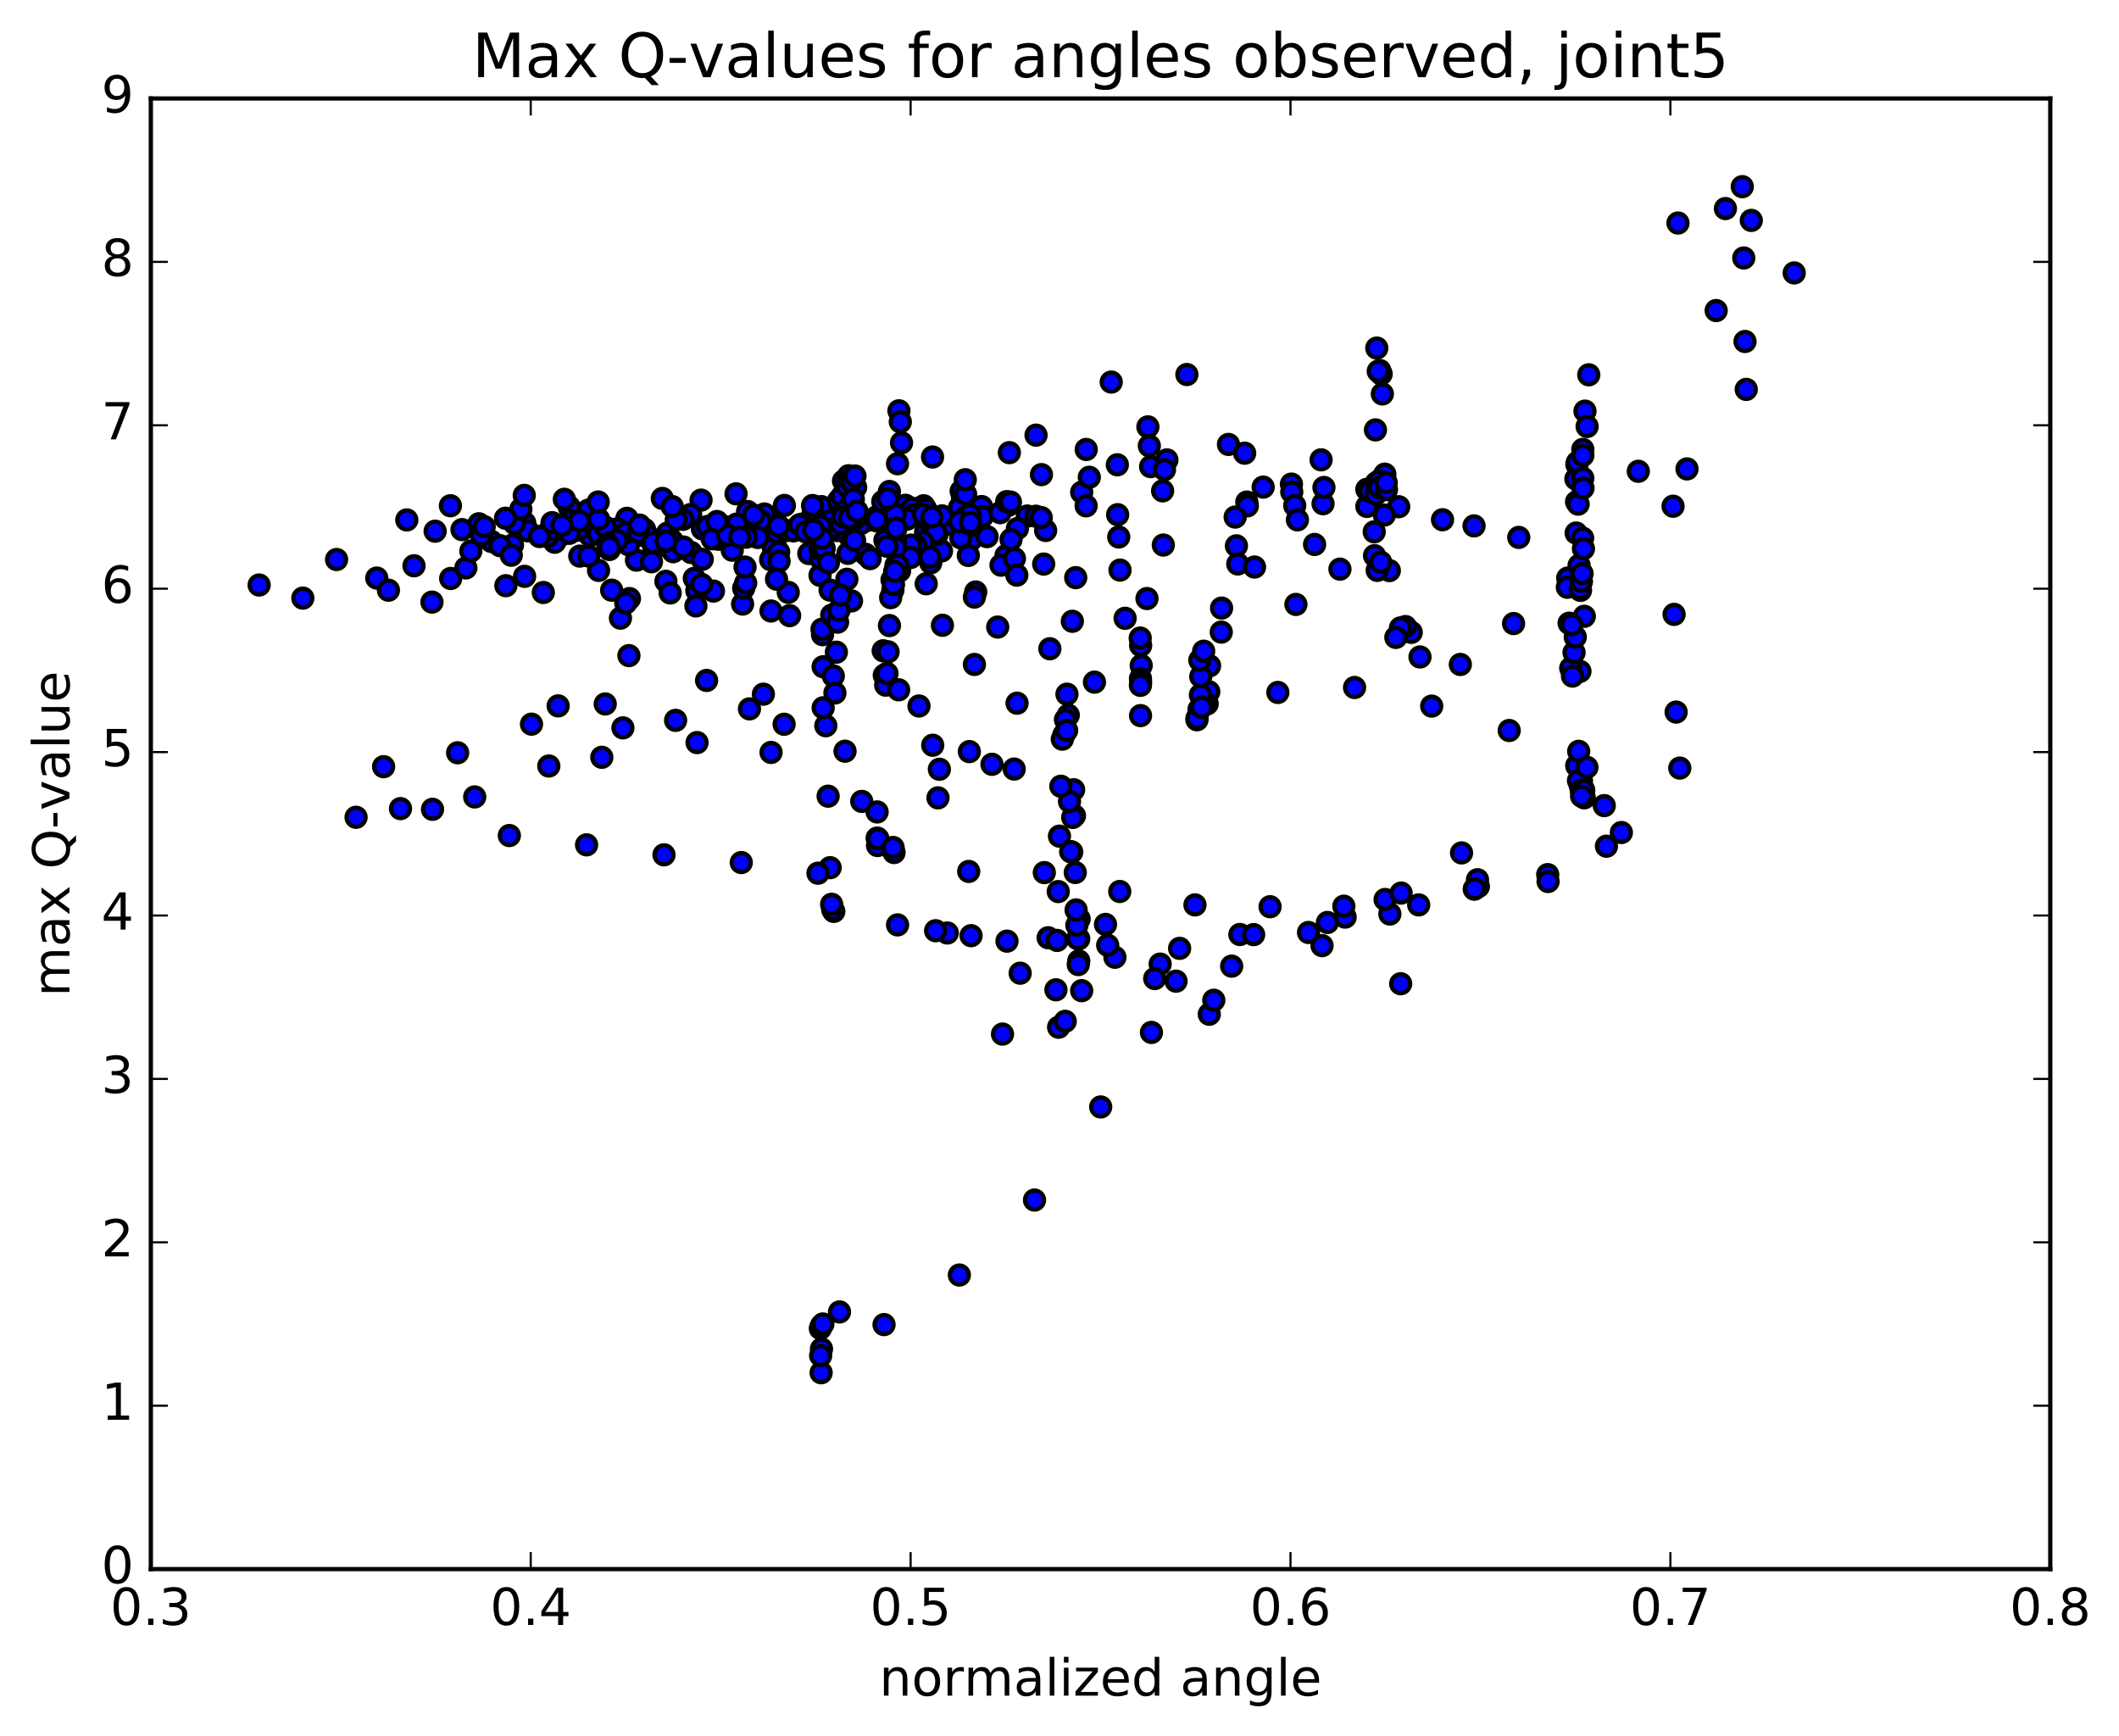 <?xml version="1.0" encoding="utf-8" standalone="no"?>
<!DOCTYPE svg PUBLIC "-//W3C//DTD SVG 1.1//EN"
  "http://www.w3.org/Graphics/SVG/1.1/DTD/svg11.dtd">
<!-- Created with matplotlib (http://matplotlib.org/) -->
<svg height="408pt" version="1.1" viewBox="0 0 498 408" width="498pt" xmlns="http://www.w3.org/2000/svg" xmlns:xlink="http://www.w3.org/1999/xlink">
 <defs>
  <style type="text/css">
*{stroke-linecap:butt;stroke-linejoin:round;stroke-miterlimit:100000;}
  </style>
 </defs>
 <g id="figure_1">
  <g id="patch_1">
   <path d="M 0 408.169 
L 498.591 408.169 
L 498.591 0 
L 0 0 
z
" style="fill:#ffffff;"/>
  </g>
  <g id="axes_1">
   <g id="patch_2">
    <path d="M 35.449 368.742 
L 481.849 368.742 
L 481.849 23.142 
L 35.449 23.142 
z
" style="fill:#ffffff;"/>
   </g>
   <g id="PathCollection_1">
    <defs>
     <path d="M 0 2.236 
C 0.593 2.236 1.162 2 1.581 1.581 
C 2 1.162 2.236 0.593 2.236 0 
C 2.236 -0.593 2 -1.162 1.581 -1.581 
C 1.162 -2 0.593 -2.236 0 -2.236 
C -0.593 -2.236 -1.162 -2 -1.581 -1.581 
C -2 -1.162 -2.236 -0.593 -2.236 0 
C -2.236 0.593 -2 1.162 -1.581 1.581 
C -1.162 2 -0.593 2.236 0 2.236 
z
" id="m15f40441c4" style="stroke:#000000;"/>
    </defs>
    <g clip-path="url(#pad2001c709)">
     <use style="fill:#0000ff;stroke:#000000;" x="355.716" xlink:href="#m15f40441c4" y="146.539"/>
     <use style="fill:#0000ff;stroke:#000000;" x="214.011" xlink:href="#m15f40441c4" y="129.268"/>
     <use style="fill:#0000ff;stroke:#000000;" x="210.473" xlink:href="#m15f40441c4" y="128.143"/>
     <use style="fill:#0000ff;stroke:#000000;" x="192.822" xlink:href="#m15f40441c4" y="129.643"/>
     <use style="fill:#0000ff;stroke:#000000;" x="182.295" xlink:href="#m15f40441c4" y="128.628"/>
     <use style="fill:#0000ff;stroke:#000000;" x="200.192" xlink:href="#m15f40441c4" y="129.321"/>
     <use style="fill:#0000ff;stroke:#000000;" x="210.959" xlink:href="#m15f40441c4" y="128.265"/>
     <use style="fill:#0000ff;stroke:#000000;" x="193.31" xlink:href="#m15f40441c4" y="124.731"/>
     <use style="fill:#0000ff;stroke:#000000;" x="175.691" xlink:href="#m15f40441c4" y="120.205"/>
     <use style="fill:#0000ff;stroke:#000000;" x="158.13" xlink:href="#m15f40441c4" y="129.083"/>
     <use style="fill:#0000ff;stroke:#000000;" x="140.672" xlink:href="#m15f40441c4" y="134.044"/>
     <use style="fill:#0000ff;stroke:#000000;" x="123.288" xlink:href="#m15f40441c4" y="135.439"/>
     <use style="fill:#0000ff;stroke:#000000;" x="105.918" xlink:href="#m15f40441c4" y="135.944"/>
     <use style="fill:#0000ff;stroke:#000000;" x="88.548" xlink:href="#m15f40441c4" y="135.845"/>
     <use style="fill:#0000ff;stroke:#000000;" x="71.17" xlink:href="#m15f40441c4" y="140.555"/>
     <use style="fill:#0000ff;stroke:#000000;" x="60.901" xlink:href="#m15f40441c4" y="137.475"/>
     <use style="fill:#0000ff;stroke:#000000;" x="79.099" xlink:href="#m15f40441c4" y="131.484"/>
     <use style="fill:#0000ff;stroke:#000000;" x="97.299" xlink:href="#m15f40441c4" y="132.957"/>
     <use style="fill:#0000ff;stroke:#000000;" x="115.493" xlink:href="#m15f40441c4" y="127.246"/>
     <use style="fill:#0000ff;stroke:#000000;" x="133.786" xlink:href="#m15f40441c4" y="119.129"/>
     <use style="fill:#0000ff;stroke:#000000;" x="151.968" xlink:href="#m15f40441c4" y="126.149"/>
     <use style="fill:#0000ff;stroke:#000000;" x="170.087" xlink:href="#m15f40441c4" y="123.708"/>
     <use style="fill:#0000ff;stroke:#000000;" x="188.168" xlink:href="#m15f40441c4" y="124.127"/>
     <use style="fill:#0000ff;stroke:#000000;" x="206.17" xlink:href="#m15f40441c4" y="121.514"/>
     <use style="fill:#0000ff;stroke:#000000;" x="217.072" xlink:href="#m15f40441c4" y="118.858"/>
     <use style="fill:#0000ff;stroke:#000000;" x="199.624" xlink:href="#m15f40441c4" y="122.74"/>
     <use style="fill:#0000ff;stroke:#000000;" x="182.168" xlink:href="#m15f40441c4" y="123.153"/>
     <use style="fill:#0000ff;stroke:#000000;" x="164.76" xlink:href="#m15f40441c4" y="117.529"/>
     <use style="fill:#0000ff;stroke:#000000;" x="147.342" xlink:href="#m15f40441c4" y="121.807"/>
     <use style="fill:#0000ff;stroke:#000000;" x="129.933" xlink:href="#m15f40441c4" y="122.998"/>
     <use style="fill:#0000ff;stroke:#000000;" x="112.543" xlink:href="#m15f40441c4" y="123.088"/>
     <use style="fill:#0000ff;stroke:#000000;" x="102.265" xlink:href="#m15f40441c4" y="124.831"/>
     <use style="fill:#0000ff;stroke:#000000;" x="120.449" xlink:href="#m15f40441c4" y="128.076"/>
     <use style="fill:#0000ff;stroke:#000000;" x="138.646" xlink:href="#m15f40441c4" y="125.848"/>
     <use style="fill:#0000ff;stroke:#000000;" x="156.879" xlink:href="#m15f40441c4" y="125.265"/>
     <use style="fill:#0000ff;stroke:#000000;" x="174.991" xlink:href="#m15f40441c4" y="124.287"/>
     <use style="fill:#0000ff;stroke:#000000;" x="193.026" xlink:href="#m15f40441c4" y="119.054"/>
     <use style="fill:#0000ff;stroke:#000000;" x="212.787" xlink:href="#m15f40441c4" y="118.741"/>
     <use style="fill:#0000ff;stroke:#000000;" x="230.679" xlink:href="#m15f40441c4" y="119.037"/>
     <use style="fill:#0000ff;stroke:#000000;" x="241.433" xlink:href="#m15f40441c4" y="121.265"/>
     <use style="fill:#0000ff;stroke:#000000;" x="223.775" xlink:href="#m15f40441c4" y="123.276"/>
     <use style="fill:#0000ff;stroke:#000000;" x="206.12" xlink:href="#m15f40441c4" y="121.393"/>
     <use style="fill:#0000ff;stroke:#000000;" x="188.569" xlink:href="#m15f40441c4" y="123.652"/>
     <use style="fill:#0000ff;stroke:#000000;" x="171.092" xlink:href="#m15f40441c4" y="127.212"/>
     <use style="fill:#0000ff;stroke:#000000;" x="153.669" xlink:href="#m15f40441c4" y="128.99"/>
     <use style="fill:#0000ff;stroke:#000000;" x="136.259" xlink:href="#m15f40441c4" y="130.679"/>
     <use style="fill:#0000ff;stroke:#000000;" x="118.887" xlink:href="#m15f40441c4" y="137.637"/>
     <use style="fill:#0000ff;stroke:#000000;" x="101.522" xlink:href="#m15f40441c4" y="141.496"/>
     <use style="fill:#0000ff;stroke:#000000;" x="91.29" xlink:href="#m15f40441c4" y="138.698"/>
     <use style="fill:#0000ff;stroke:#000000;" x="109.489" xlink:href="#m15f40441c4" y="133.461"/>
     <use style="fill:#0000ff;stroke:#000000;" x="127.69" xlink:href="#m15f40441c4" y="139.239"/>
     <use style="fill:#0000ff;stroke:#000000;" x="145.815" xlink:href="#m15f40441c4" y="145.26"/>
     <use style="fill:#0000ff;stroke:#000000;" x="163.77" xlink:href="#m15f40441c4" y="138.795"/>
     <use style="fill:#0000ff;stroke:#000000;" x="181.767" xlink:href="#m15f40441c4" y="128.815"/>
     <use style="fill:#0000ff;stroke:#000000;" x="199.681" xlink:href="#m15f40441c4" y="126.048"/>
     <use style="fill:#0000ff;stroke:#000000;" x="217.529" xlink:href="#m15f40441c4" y="125.097"/>
     <use style="fill:#0000ff;stroke:#000000;" x="228.233" xlink:href="#m15f40441c4" y="126.834"/>
     <use style="fill:#0000ff;stroke:#000000;" x="210.518" xlink:href="#m15f40441c4" y="124"/>
     <use style="fill:#0000ff;stroke:#000000;" x="192.92" xlink:href="#m15f40441c4" y="123.254"/>
     <use style="fill:#0000ff;stroke:#000000;" x="175.419" xlink:href="#m15f40441c4" y="124.203"/>
     <use style="fill:#0000ff;stroke:#000000;" x="158.003" xlink:href="#m15f40441c4" y="127.121"/>
     <use style="fill:#0000ff;stroke:#000000;" x="140.635" xlink:href="#m15f40441c4" y="125.467"/>
     <use style="fill:#0000ff;stroke:#000000;" x="123.317" xlink:href="#m15f40441c4" y="122.886"/>
     <use style="fill:#0000ff;stroke:#000000;" x="113.159" xlink:href="#m15f40441c4" y="125.758"/>
     <use style="fill:#0000ff;stroke:#000000;" x="131.386" xlink:href="#m15f40441c4" y="126.04"/>
     <use style="fill:#0000ff;stroke:#000000;" x="149.58" xlink:href="#m15f40441c4" y="131.628"/>
     <use style="fill:#0000ff;stroke:#000000;" x="167.668" xlink:href="#m15f40441c4" y="138.9"/>
     <use style="fill:#0000ff;stroke:#000000;" x="185.579" xlink:href="#m15f40441c4" y="144.676"/>
     <use style="fill:#0000ff;stroke:#000000;" x="203.41" xlink:href="#m15f40441c4" y="130.261"/>
     <use style="fill:#0000ff;stroke:#000000;" x="221.268" xlink:href="#m15f40441c4" y="129.475"/>
     <use style="fill:#0000ff;stroke:#000000;" x="231.977" xlink:href="#m15f40441c4" y="126.106"/>
     <use style="fill:#0000ff;stroke:#000000;" x="214.307" xlink:href="#m15f40441c4" y="119.418"/>
     <use style="fill:#0000ff;stroke:#000000;" x="200.308" xlink:href="#m15f40441c4" y="117.4"/>
     <use style="fill:#0000ff;stroke:#000000;" x="197.047" xlink:href="#m15f40441c4" y="117.698"/>
     <use style="fill:#0000ff;stroke:#000000;" x="179.653" xlink:href="#m15f40441c4" y="120.791"/>
     <use style="fill:#0000ff;stroke:#000000;" x="162.317" xlink:href="#m15f40441c4" y="120.906"/>
     <use style="fill:#0000ff;stroke:#000000;" x="145.003" xlink:href="#m15f40441c4" y="124.293"/>
     <use style="fill:#0000ff;stroke:#000000;" x="127.669" xlink:href="#m15f40441c4" y="125.977"/>
     <use style="fill:#0000ff;stroke:#000000;" x="117.487" xlink:href="#m15f40441c4" y="128.222"/>
     <use style="fill:#0000ff;stroke:#000000;" x="135.696" xlink:href="#m15f40441c4" y="124.602"/>
     <use style="fill:#0000ff;stroke:#000000;" x="153.949" xlink:href="#m15f40441c4" y="127.435"/>
     <use style="fill:#0000ff;stroke:#000000;" x="172.093" xlink:href="#m15f40441c4" y="129.301"/>
     <use style="fill:#0000ff;stroke:#000000;" x="190.08" xlink:href="#m15f40441c4" y="130.073"/>
     <use style="fill:#0000ff;stroke:#000000;" x="207.966" xlink:href="#m15f40441c4" y="126.958"/>
     <use style="fill:#0000ff;stroke:#000000;" x="225.785" xlink:href="#m15f40441c4" y="126.384"/>
     <use style="fill:#0000ff;stroke:#000000;" x="236.437" xlink:href="#m15f40441c4" y="130.56"/>
     <use style="fill:#0000ff;stroke:#000000;" x="218.719" xlink:href="#m15f40441c4" y="122.949"/>
     <use style="fill:#0000ff;stroke:#000000;" x="208.225" xlink:href="#m15f40441c4" y="117.344"/>
     <use style="fill:#0000ff;stroke:#000000;" x="226.204" xlink:href="#m15f40441c4" y="117.099"/>
     <use style="fill:#0000ff;stroke:#000000;" x="236.987" xlink:href="#m15f40441c4" y="118.748"/>
     <use style="fill:#0000ff;stroke:#000000;" x="217.559" xlink:href="#m15f40441c4" y="119.638"/>
     <use style="fill:#0000ff;stroke:#000000;" x="200.002" xlink:href="#m15f40441c4" y="121.911"/>
     <use style="fill:#0000ff;stroke:#000000;" x="182.514" xlink:href="#m15f40441c4" y="125.011"/>
     <use style="fill:#0000ff;stroke:#000000;" x="165.083" xlink:href="#m15f40441c4" y="124.297"/>
     <use style="fill:#0000ff;stroke:#000000;" x="147.697" xlink:href="#m15f40441c4" y="127.998"/>
     <use style="fill:#0000ff;stroke:#000000;" x="130.352" xlink:href="#m15f40441c4" y="127.425"/>
     <use style="fill:#0000ff;stroke:#000000;" x="120.151" xlink:href="#m15f40441c4" y="130.48"/>
     <use style="fill:#0000ff;stroke:#000000;" x="138.356" xlink:href="#m15f40441c4" y="130.673"/>
     <use style="fill:#0000ff;stroke:#000000;" x="156.502" xlink:href="#m15f40441c4" y="136.607"/>
     <use style="fill:#0000ff;stroke:#000000;" x="174.524" xlink:href="#m15f40441c4" y="141.951"/>
     <use style="fill:#0000ff;stroke:#000000;" x="185.253" xlink:href="#m15f40441c4" y="139.201"/>
     <use style="fill:#0000ff;stroke:#000000;" x="174.779" xlink:href="#m15f40441c4" y="138.243"/>
     <use style="fill:#0000ff;stroke:#000000;" x="192.718" xlink:href="#m15f40441c4" y="135.202"/>
     <use style="fill:#0000ff;stroke:#000000;" x="210.566" xlink:href="#m15f40441c4" y="132.862"/>
     <use style="fill:#0000ff;stroke:#000000;" x="228.37" xlink:href="#m15f40441c4" y="123.506"/>
     <use style="fill:#0000ff;stroke:#000000;" x="239.107" xlink:href="#m15f40441c4" y="124.202"/>
     <use style="fill:#0000ff;stroke:#000000;" x="221.408" xlink:href="#m15f40441c4" y="121.232"/>
     <use style="fill:#0000ff;stroke:#000000;" x="203.823" xlink:href="#m15f40441c4" y="122.278"/>
     <use style="fill:#0000ff;stroke:#000000;" x="186.317" xlink:href="#m15f40441c4" y="124.675"/>
     <use style="fill:#0000ff;stroke:#000000;" x="168.871" xlink:href="#m15f40441c4" y="126.725"/>
     <use style="fill:#0000ff;stroke:#000000;" x="151.474" xlink:href="#m15f40441c4" y="124.397"/>
     <use style="fill:#0000ff;stroke:#000000;" x="134.174" xlink:href="#m15f40441c4" y="122.408"/>
     <use style="fill:#0000ff;stroke:#000000;" x="124.023" xlink:href="#m15f40441c4" y="124.74"/>
     <use style="fill:#0000ff;stroke:#000000;" x="142.284" xlink:href="#m15f40441c4" y="123.895"/>
     <use style="fill:#0000ff;stroke:#000000;" x="160.502" xlink:href="#m15f40441c4" y="122.042"/>
     <use style="fill:#0000ff;stroke:#000000;" x="178.65" xlink:href="#m15f40441c4" y="122.329"/>
     <use style="fill:#0000ff;stroke:#000000;" x="196.707" xlink:href="#m15f40441c4" y="124.686"/>
     <use style="fill:#0000ff;stroke:#000000;" x="214.652" xlink:href="#m15f40441c4" y="120.963"/>
     <use style="fill:#0000ff;stroke:#000000;" x="225.505" xlink:href="#m15f40441c4" y="119.303"/>
     <use style="fill:#0000ff;stroke:#000000;" x="208.022" xlink:href="#m15f40441c4" y="121.148"/>
     <use style="fill:#0000ff;stroke:#000000;" x="190.557" xlink:href="#m15f40441c4" y="122.351"/>
     <use style="fill:#0000ff;stroke:#000000;" x="173.106" xlink:href="#m15f40441c4" y="123.169"/>
     <use style="fill:#0000ff;stroke:#000000;" x="155.659" xlink:href="#m15f40441c4" y="117.133"/>
     <use style="fill:#0000ff;stroke:#000000;" x="138.261" xlink:href="#m15f40441c4" y="119.888"/>
     <use style="fill:#0000ff;stroke:#000000;" x="120.908" xlink:href="#m15f40441c4" y="123.027"/>
     <use style="fill:#0000ff;stroke:#000000;" x="110.656" xlink:href="#m15f40441c4" y="129.493"/>
     <use style="fill:#0000ff;stroke:#000000;" x="128.853" xlink:href="#m15f40441c4" y="125.996"/>
     <use style="fill:#0000ff;stroke:#000000;" x="147.103" xlink:href="#m15f40441c4" y="125.208"/>
     <use style="fill:#0000ff;stroke:#000000;" x="158.204" xlink:href="#m15f40441c4" y="129.649"/>
     <use style="fill:#0000ff;stroke:#000000;" x="147.929" xlink:href="#m15f40441c4" y="140.667"/>
     <use style="fill:#0000ff;stroke:#000000;" x="162.396" xlink:href="#m15f40441c4" y="129.83"/>
     <use style="fill:#0000ff;stroke:#000000;" x="166.287" xlink:href="#m15f40441c4" y="123.711"/>
     <use style="fill:#0000ff;stroke:#000000;" x="184.339" xlink:href="#m15f40441c4" y="118.781"/>
     <use style="fill:#0000ff;stroke:#000000;" x="202.304" xlink:href="#m15f40441c4" y="122.48"/>
     <use style="fill:#0000ff;stroke:#000000;" x="220.185" xlink:href="#m15f40441c4" y="125.629"/>
     <use style="fill:#0000ff;stroke:#000000;" x="230.879" xlink:href="#m15f40441c4" y="121.378"/>
     <use style="fill:#0000ff;stroke:#000000;" x="213.255" xlink:href="#m15f40441c4" y="121.974"/>
     <use style="fill:#0000ff;stroke:#000000;" x="195.619" xlink:href="#m15f40441c4" y="124.046"/>
     <use style="fill:#0000ff;stroke:#000000;" x="178.091" xlink:href="#m15f40441c4" y="126.308"/>
     <use style="fill:#0000ff;stroke:#000000;" x="160.626" xlink:href="#m15f40441c4" y="128.553"/>
     <use style="fill:#0000ff;stroke:#000000;" x="143.209" xlink:href="#m15f40441c4" y="129.13"/>
     <use style="fill:#0000ff;stroke:#000000;" x="129.346" xlink:href="#m15f40441c4" y="124.451"/>
     <use style="fill:#0000ff;stroke:#000000;" x="129.739" xlink:href="#m15f40441c4" y="122.83"/>
     <use style="fill:#0000ff;stroke:#000000;" x="133.784" xlink:href="#m15f40441c4" y="125.336"/>
     <use style="fill:#0000ff;stroke:#000000;" x="151.981" xlink:href="#m15f40441c4" y="125.613"/>
     <use style="fill:#0000ff;stroke:#000000;" x="170.159" xlink:href="#m15f40441c4" y="125.097"/>
     <use style="fill:#0000ff;stroke:#000000;" x="181.115" xlink:href="#m15f40441c4" y="131.522"/>
     <use style="fill:#0000ff;stroke:#000000;" x="163.553" xlink:href="#m15f40441c4" y="142.395"/>
     <use style="fill:#0000ff;stroke:#000000;" x="153.106" xlink:href="#m15f40441c4" y="132.013"/>
     <use style="fill:#0000ff;stroke:#000000;" x="172.98" xlink:href="#m15f40441c4" y="116.048"/>
     <use style="fill:#0000ff;stroke:#000000;" x="191.01" xlink:href="#m15f40441c4" y="120.991"/>
     <use style="fill:#0000ff;stroke:#000000;" x="208.971" xlink:href="#m15f40441c4" y="120.688"/>
     <use style="fill:#0000ff;stroke:#000000;" x="226.88" xlink:href="#m15f40441c4" y="121.509"/>
     <use style="fill:#0000ff;stroke:#000000;" x="237.613" xlink:href="#m15f40441c4" y="126.774"/>
     <use style="fill:#0000ff;stroke:#000000;" x="219.909" xlink:href="#m15f40441c4" y="125.142"/>
     <use style="fill:#0000ff;stroke:#000000;" x="202.313" xlink:href="#m15f40441c4" y="123.039"/>
     <use style="fill:#0000ff;stroke:#000000;" x="184.807" xlink:href="#m15f40441c4" y="124.689"/>
     <use style="fill:#0000ff;stroke:#000000;" x="167.372" xlink:href="#m15f40441c4" y="126.621"/>
     <use style="fill:#0000ff;stroke:#000000;" x="149.991" xlink:href="#m15f40441c4" y="125.034"/>
     <use style="fill:#0000ff;stroke:#000000;" x="132.625" xlink:href="#m15f40441c4" y="117.335"/>
     <use style="fill:#0000ff;stroke:#000000;" x="122.415" xlink:href="#m15f40441c4" y="119.662"/>
     <use style="fill:#0000ff;stroke:#000000;" x="140.682" xlink:href="#m15f40441c4" y="122.042"/>
     <use style="fill:#0000ff;stroke:#000000;" x="158.935" xlink:href="#m15f40441c4" y="122.138"/>
     <use style="fill:#0000ff;stroke:#000000;" x="177.12" xlink:href="#m15f40441c4" y="121.057"/>
     <use style="fill:#0000ff;stroke:#000000;" x="195.161" xlink:href="#m15f40441c4" y="122.344"/>
     <use style="fill:#0000ff;stroke:#000000;" x="206.002" xlink:href="#m15f40441c4" y="122.394"/>
     <use style="fill:#0000ff;stroke:#000000;" x="188.439" xlink:href="#m15f40441c4" y="123.187"/>
     <use style="fill:#0000ff;stroke:#000000;" x="170.968" xlink:href="#m15f40441c4" y="125.774"/>
     <use style="fill:#0000ff;stroke:#000000;" x="153.556" xlink:href="#m15f40441c4" y="127.528"/>
     <use style="fill:#0000ff;stroke:#000000;" x="136.163" xlink:href="#m15f40441c4" y="122.434"/>
     <use style="fill:#0000ff;stroke:#000000;" x="118.799" xlink:href="#m15f40441c4" y="121.785"/>
     <use style="fill:#0000ff;stroke:#000000;" x="108.579" xlink:href="#m15f40441c4" y="124.461"/>
     <use style="fill:#0000ff;stroke:#000000;" x="126.786" xlink:href="#m15f40441c4" y="126.078"/>
     <use style="fill:#0000ff;stroke:#000000;" x="145.006" xlink:href="#m15f40441c4" y="126.977"/>
     <use style="fill:#0000ff;stroke:#000000;" x="163.175" xlink:href="#m15f40441c4" y="135.91"/>
     <use style="fill:#0000ff;stroke:#000000;" x="181.198" xlink:href="#m15f40441c4" y="143.587"/>
     <use style="fill:#0000ff;stroke:#000000;" x="199.027" xlink:href="#m15f40441c4" y="136.132"/>
     <use style="fill:#0000ff;stroke:#000000;" x="216.899" xlink:href="#m15f40441c4" y="127.348"/>
     <use style="fill:#0000ff;stroke:#000000;" x="227.576" xlink:href="#m15f40441c4" y="130.531"/>
     <use style="fill:#0000ff;stroke:#000000;" x="209.849" xlink:href="#m15f40441c4" y="138.656"/>
     <use style="fill:#0000ff;stroke:#000000;" x="199.263" xlink:href="#m15f40441c4" y="130.036"/>
     <use style="fill:#0000ff;stroke:#000000;" x="217.151" xlink:href="#m15f40441c4" y="121.111"/>
     <use style="fill:#0000ff;stroke:#000000;" x="235.043" xlink:href="#m15f40441c4" y="120.482"/>
     <use style="fill:#0000ff;stroke:#000000;" x="245.742" xlink:href="#m15f40441c4" y="124.658"/>
     <use style="fill:#0000ff;stroke:#000000;" x="228.005" xlink:href="#m15f40441c4" y="120.991"/>
     <use style="fill:#0000ff;stroke:#000000;" x="210.385" xlink:href="#m15f40441c4" y="120.871"/>
     <use style="fill:#0000ff;stroke:#000000;" x="192.857" xlink:href="#m15f40441c4" y="123.618"/>
     <use style="fill:#0000ff;stroke:#000000;" x="175.402" xlink:href="#m15f40441c4" y="126.235"/>
     <use style="fill:#0000ff;stroke:#000000;" x="157.996" xlink:href="#m15f40441c4" y="119.047"/>
     <use style="fill:#0000ff;stroke:#000000;" x="140.589" xlink:href="#m15f40441c4" y="117.97"/>
     <use style="fill:#0000ff;stroke:#000000;" x="123.212" xlink:href="#m15f40441c4" y="116.411"/>
     <use style="fill:#0000ff;stroke:#000000;" x="105.857" xlink:href="#m15f40441c4" y="118.848"/>
     <use style="fill:#0000ff;stroke:#000000;" x="95.602" xlink:href="#m15f40441c4" y="122.18"/>
     <use style="fill:#0000ff;stroke:#000000;" x="113.795" xlink:href="#m15f40441c4" y="123.76"/>
     <use style="fill:#0000ff;stroke:#000000;" x="132.058" xlink:href="#m15f40441c4" y="123.467"/>
     <use style="fill:#0000ff;stroke:#000000;" x="150.306" xlink:href="#m15f40441c4" y="123.4"/>
     <use style="fill:#0000ff;stroke:#000000;" x="168.504" xlink:href="#m15f40441c4" y="122.548"/>
     <use style="fill:#0000ff;stroke:#000000;" x="186.571" xlink:href="#m15f40441c4" y="124.723"/>
     <use style="fill:#0000ff;stroke:#000000;" x="204.481" xlink:href="#m15f40441c4" y="131.274"/>
     <use style="fill:#0000ff;stroke:#000000;" x="215.225" xlink:href="#m15f40441c4" y="128.19"/>
     <use style="fill:#0000ff;stroke:#000000;" x="197.578" xlink:href="#m15f40441c4" y="123.065"/>
     <use style="fill:#0000ff;stroke:#000000;" x="214.011" xlink:href="#m15f40441c4" y="128.099"/>
     <use style="fill:#0000ff;stroke:#000000;" x="210.462" xlink:href="#m15f40441c4" y="127.602"/>
     <use style="fill:#0000ff;stroke:#000000;" x="192.803" xlink:href="#m15f40441c4" y="131.205"/>
     <use style="fill:#0000ff;stroke:#000000;" x="175.248" xlink:href="#m15f40441c4" y="137.01"/>
     <use style="fill:#0000ff;stroke:#000000;" x="164.896" xlink:href="#m15f40441c4" y="137.349"/>
     <use style="fill:#0000ff;stroke:#000000;" x="182.998" xlink:href="#m15f40441c4" y="129.747"/>
     <use style="fill:#0000ff;stroke:#000000;" x="201.096" xlink:href="#m15f40441c4" y="114.524"/>
     <use style="fill:#0000ff;stroke:#000000;" x="219.162" xlink:href="#m15f40441c4" y="107.396"/>
     <use style="fill:#0000ff;stroke:#000000;" x="237.216" xlink:href="#m15f40441c4" y="106.368"/>
     <use style="fill:#0000ff;stroke:#000000;" x="255.278" xlink:href="#m15f40441c4" y="105.626"/>
     <use style="fill:#0000ff;stroke:#000000;" x="269.775" xlink:href="#m15f40441c4" y="100.31"/>
     <use style="fill:#0000ff;stroke:#000000;" x="270.112" xlink:href="#m15f40441c4" y="104.778"/>
     <use style="fill:#0000ff;stroke:#000000;" x="270.412" xlink:href="#m15f40441c4" y="109.655"/>
     <use style="fill:#0000ff;stroke:#000000;" x="274.244" xlink:href="#m15f40441c4" y="108.074"/>
     <use style="fill:#0000ff;stroke:#000000;" x="288.712" xlink:href="#m15f40441c4" y="104.441"/>
     <use style="fill:#0000ff;stroke:#000000;" x="292.516" xlink:href="#m15f40441c4" y="106.499"/>
     <use style="fill:#0000ff;stroke:#000000;" x="310.478" xlink:href="#m15f40441c4" y="108.056"/>
     <use style="fill:#0000ff;stroke:#000000;" x="321.228" xlink:href="#m15f40441c4" y="114.995"/>
     <use style="fill:#0000ff;stroke:#000000;" x="303.512" xlink:href="#m15f40441c4" y="113.763"/>
     <use style="fill:#0000ff;stroke:#000000;" x="293.022" xlink:href="#m15f40441c4" y="117.986"/>
     <use style="fill:#0000ff;stroke:#000000;" x="310.938" xlink:href="#m15f40441c4" y="118.37"/>
     <use style="fill:#0000ff;stroke:#000000;" x="328.723" xlink:href="#m15f40441c4" y="119.083"/>
     <use style="fill:#0000ff;stroke:#000000;" x="346.427" xlink:href="#m15f40441c4" y="123.582"/>
     <use style="fill:#0000ff;stroke:#000000;" x="356.934" xlink:href="#m15f40441c4" y="126.292"/>
     <use style="fill:#0000ff;stroke:#000000;" x="339.017" xlink:href="#m15f40441c4" y="122.136"/>
     <use style="fill:#0000ff;stroke:#000000;" x="321.24" xlink:href="#m15f40441c4" y="119.009"/>
     <use style="fill:#0000ff;stroke:#000000;" x="303.585" xlink:href="#m15f40441c4" y="115.622"/>
     <use style="fill:#0000ff;stroke:#000000;" x="293.142" xlink:href="#m15f40441c4" y="118.877"/>
     <use style="fill:#0000ff;stroke:#000000;" x="311.149" xlink:href="#m15f40441c4" y="114.559"/>
     <use style="fill:#0000ff;stroke:#000000;" x="321.934" xlink:href="#m15f40441c4" y="115.459"/>
     <use style="fill:#0000ff;stroke:#000000;" x="304.282" xlink:href="#m15f40441c4" y="118.805"/>
     <use style="fill:#0000ff;stroke:#000000;" x="290.282" xlink:href="#m15f40441c4" y="121.51"/>
     <use style="fill:#0000ff;stroke:#000000;" x="290.576" xlink:href="#m15f40441c4" y="128.275"/>
     <use style="fill:#0000ff;stroke:#000000;" x="290.898" xlink:href="#m15f40441c4" y="132.53"/>
     <use style="fill:#0000ff;stroke:#000000;" x="294.832" xlink:href="#m15f40441c4" y="133.255"/>
     <use style="fill:#0000ff;stroke:#000000;" x="308.947" xlink:href="#m15f40441c4" y="127.949"/>
     <use style="fill:#0000ff;stroke:#000000;" x="304.915" xlink:href="#m15f40441c4" y="122.167"/>
     <use style="fill:#0000ff;stroke:#000000;" x="287.018" xlink:href="#m15f40441c4" y="148.546"/>
     <use style="fill:#0000ff;stroke:#000000;" x="284.272" xlink:href="#m15f40441c4" y="156.468"/>
     <use style="fill:#0000ff;stroke:#000000;" x="284.084" xlink:href="#m15f40441c4" y="162.563"/>
     <use style="fill:#0000ff;stroke:#000000;" x="283.708" xlink:href="#m15f40441c4" y="165.398"/>
     <use style="fill:#0000ff;stroke:#000000;" x="283.242" xlink:href="#m15f40441c4" y="165.366"/>
     <use style="fill:#0000ff;stroke:#000000;" x="282.638" xlink:href="#m15f40441c4" y="165.417"/>
     <use style="fill:#0000ff;stroke:#000000;" x="281.79" xlink:href="#m15f40441c4" y="166.715"/>
     <use style="fill:#0000ff;stroke:#000000;" x="281.302" xlink:href="#m15f40441c4" y="169.145"/>
     <use style="fill:#0000ff;stroke:#000000;" x="281.329" xlink:href="#m15f40441c4" y="168.762"/>
     <use style="fill:#0000ff;stroke:#000000;" x="282.116" xlink:href="#m15f40441c4" y="163.322"/>
     <use style="fill:#0000ff;stroke:#000000;" x="282.202" xlink:href="#m15f40441c4" y="158.99"/>
     <use style="fill:#0000ff;stroke:#000000;" x="281.981" xlink:href="#m15f40441c4" y="155.143"/>
     <use style="fill:#0000ff;stroke:#000000;" x="282.883" xlink:href="#m15f40441c4" y="153.033"/>
     <use style="fill:#0000ff;stroke:#000000;" x="284.201" xlink:href="#m15f40441c4" y="238.348"/>
     <use style="fill:#0000ff;stroke:#000000;" x="285.261" xlink:href="#m15f40441c4" y="235.058"/>
     <use style="fill:#0000ff;stroke:#000000;" x="276.389" xlink:href="#m15f40441c4" y="230.573"/>
     <use style="fill:#0000ff;stroke:#000000;" x="262.025" xlink:href="#m15f40441c4" y="224.955"/>
     <use style="fill:#0000ff;stroke:#000000;" x="253.519" xlink:href="#m15f40441c4" y="220.634"/>
     <use style="fill:#0000ff;stroke:#000000;" x="246.333" xlink:href="#m15f40441c4" y="220.371"/>
     <use style="fill:#0000ff;stroke:#000000;" x="236.658" xlink:href="#m15f40441c4" y="221.169"/>
     <use style="fill:#0000ff;stroke:#000000;" x="228.219" xlink:href="#m15f40441c4" y="219.884"/>
     <use style="fill:#0000ff;stroke:#000000;" x="222.626" xlink:href="#m15f40441c4" y="219.249"/>
     <use style="fill:#0000ff;stroke:#000000;" x="219.884" xlink:href="#m15f40441c4" y="218.72"/>
     <use style="fill:#0000ff;stroke:#000000;" x="210.939" xlink:href="#m15f40441c4" y="217.35"/>
     <use style="fill:#0000ff;stroke:#000000;" x="195.958" xlink:href="#m15f40441c4" y="214.178"/>
     <use style="fill:#0000ff;stroke:#000000;" x="195.698" xlink:href="#m15f40441c4" y="213.737"/>
     <use style="fill:#0000ff;stroke:#000000;" x="195.451" xlink:href="#m15f40441c4" y="212.507"/>
     <use style="fill:#0000ff;stroke:#000000;" x="195.09" xlink:href="#m15f40441c4" y="203.9"/>
     <use style="fill:#0000ff;stroke:#000000;" x="194.622" xlink:href="#m15f40441c4" y="187.101"/>
     <use style="fill:#0000ff;stroke:#000000;" x="194.077" xlink:href="#m15f40441c4" y="170.543"/>
     <use style="fill:#0000ff;stroke:#000000;" x="193.447" xlink:href="#m15f40441c4" y="156.687"/>
     <use style="fill:#0000ff;stroke:#000000;" x="193.314" xlink:href="#m15f40441c4" y="149.152"/>
     <use style="fill:#0000ff;stroke:#000000;" x="193.183" xlink:href="#m15f40441c4" y="147.872"/>
     <use style="fill:#0000ff;stroke:#000000;" x="193.064" xlink:href="#m15f40441c4" y="316.998"/>
     <use style="fill:#0000ff;stroke:#000000;" x="192.98" xlink:href="#m15f40441c4" y="322.594"/>
     <use style="fill:#0000ff;stroke:#000000;" x="192.87" xlink:href="#m15f40441c4" y="318.56"/>
     <use style="fill:#0000ff;stroke:#000000;" x="192.796" xlink:href="#m15f40441c4" y="312.194"/>
     <use style="fill:#0000ff;stroke:#000000;" x="193.046" xlink:href="#m15f40441c4" y="311.54"/>
     <use style="fill:#0000ff;stroke:#000000;" x="193.389" xlink:href="#m15f40441c4" y="311.135"/>
     <use style="fill:#0000ff;stroke:#000000;" x="197.301" xlink:href="#m15f40441c4" y="308.307"/>
     <use style="fill:#0000ff;stroke:#000000;" x="207.763" xlink:href="#m15f40441c4" y="311.282"/>
     <use style="fill:#0000ff;stroke:#000000;" x="225.467" xlink:href="#m15f40441c4" y="299.631"/>
     <use style="fill:#0000ff;stroke:#000000;" x="243.128" xlink:href="#m15f40441c4" y="282.01"/>
     <use style="fill:#0000ff;stroke:#000000;" x="258.683" xlink:href="#m15f40441c4" y="260.133"/>
     <use style="fill:#0000ff;stroke:#000000;" x="235.605" xlink:href="#m15f40441c4" y="243.011"/>
     <use style="fill:#0000ff;stroke:#000000;" x="239.757" xlink:href="#m15f40441c4" y="228.701"/>
     <use style="fill:#0000ff;stroke:#000000;" x="253.614" xlink:href="#m15f40441c4" y="215.952"/>
     <use style="fill:#0000ff;stroke:#000000;" x="253.532" xlink:href="#m15f40441c4" y="225.82"/>
     <use style="fill:#0000ff;stroke:#000000;" x="253.408" xlink:href="#m15f40441c4" y="226.671"/>
     <use style="fill:#0000ff;stroke:#000000;" x="253.256" xlink:href="#m15f40441c4" y="220.601"/>
     <use style="fill:#0000ff;stroke:#000000;" x="253.079" xlink:href="#m15f40441c4" y="217.422"/>
     <use style="fill:#0000ff;stroke:#000000;" x="252.9" xlink:href="#m15f40441c4" y="213.84"/>
     <use style="fill:#0000ff;stroke:#000000;" x="252.707" xlink:href="#m15f40441c4" y="205.039"/>
     <use style="fill:#0000ff;stroke:#000000;" x="252.518" xlink:href="#m15f40441c4" y="191.69"/>
     <use style="fill:#0000ff;stroke:#000000;" x="252.32" xlink:href="#m15f40441c4" y="185.588"/>
     <use style="fill:#0000ff;stroke:#000000;" x="252.108" xlink:href="#m15f40441c4" y="192.094"/>
     <use style="fill:#0000ff;stroke:#000000;" x="251.874" xlink:href="#m15f40441c4" y="200.235"/>
     <use style="fill:#0000ff;stroke:#000000;" x="251.626" xlink:href="#m15f40441c4" y="200.135"/>
     <use style="fill:#0000ff;stroke:#000000;" x="251.349" xlink:href="#m15f40441c4" y="188.341"/>
     <use style="fill:#0000ff;stroke:#000000;" x="251.064" xlink:href="#m15f40441c4" y="168.067"/>
     <use style="fill:#0000ff;stroke:#000000;" x="250.757" xlink:href="#m15f40441c4" y="163.13"/>
     <use style="fill:#0000ff;stroke:#000000;" x="250.401" xlink:href="#m15f40441c4" y="169.127"/>
     <use style="fill:#0000ff;stroke:#000000;" x="250.028" xlink:href="#m15f40441c4" y="172.699"/>
     <use style="fill:#0000ff;stroke:#000000;" x="249.663" xlink:href="#m15f40441c4" y="173.704"/>
     <use style="fill:#0000ff;stroke:#000000;" x="249.32" xlink:href="#m15f40441c4" y="184.768"/>
     <use style="fill:#0000ff;stroke:#000000;" x="248.992" xlink:href="#m15f40441c4" y="196.496"/>
     <use style="fill:#0000ff;stroke:#000000;" x="248.703" xlink:href="#m15f40441c4" y="209.52"/>
     <use style="fill:#0000ff;stroke:#000000;" x="248.435" xlink:href="#m15f40441c4" y="220.997"/>
     <use style="fill:#0000ff;stroke:#000000;" x="248.165" xlink:href="#m15f40441c4" y="232.6"/>
     <use style="fill:#0000ff;stroke:#000000;" x="248.789" xlink:href="#m15f40441c4" y="241.4"/>
     <use style="fill:#0000ff;stroke:#000000;" x="250.346" xlink:href="#m15f40441c4" y="240.009"/>
     <use style="fill:#0000ff;stroke:#000000;" x="254.213" xlink:href="#m15f40441c4" y="232.809"/>
     <use style="fill:#0000ff;stroke:#000000;" x="272.656" xlink:href="#m15f40441c4" y="226.564"/>
     <use style="fill:#0000ff;stroke:#000000;" x="291.392" xlink:href="#m15f40441c4" y="219.61"/>
     <use style="fill:#0000ff;stroke:#000000;" x="310.701" xlink:href="#m15f40441c4" y="222.224"/>
     <use style="fill:#0000ff;stroke:#000000;" x="329.182" xlink:href="#m15f40441c4" y="231.175"/>
     <use style="fill:#0000ff;stroke:#000000;" x="346.477" xlink:href="#m15f40441c4" y="208.955"/>
     <use style="fill:#0000ff;stroke:#000000;" x="363.74" xlink:href="#m15f40441c4" y="205.534"/>
     <use style="fill:#0000ff;stroke:#000000;" x="381.049" xlink:href="#m15f40441c4" y="195.646"/>
     <use style="fill:#0000ff;stroke:#000000;" x="394.779" xlink:href="#m15f40441c4" y="180.499"/>
     <use style="fill:#0000ff;stroke:#000000;" x="393.919" xlink:href="#m15f40441c4" y="167.335"/>
     <use style="fill:#0000ff;stroke:#000000;" x="393.44" xlink:href="#m15f40441c4" y="144.379"/>
     <use style="fill:#0000ff;stroke:#000000;" x="393.198" xlink:href="#m15f40441c4" y="118.961"/>
     <use style="fill:#0000ff;stroke:#000000;" x="396.471" xlink:href="#m15f40441c4" y="110.194"/>
     <use style="fill:#0000ff;stroke:#000000;" x="410.396" xlink:href="#m15f40441c4" y="91.51"/>
     <use style="fill:#0000ff;stroke:#000000;" x="410.105" xlink:href="#m15f40441c4" y="80.248"/>
     <use style="fill:#0000ff;stroke:#000000;" x="409.812" xlink:href="#m15f40441c4" y="60.623"/>
     <use style="fill:#0000ff;stroke:#000000;" x="409.467" xlink:href="#m15f40441c4" y="43.866"/>
     <use style="fill:#0000ff;stroke:#000000;" x="405.499" xlink:href="#m15f40441c4" y="49.014"/>
     <use style="fill:#0000ff;stroke:#000000;" x="394.353" xlink:href="#m15f40441c4" y="52.409"/>
     <use style="fill:#0000ff;stroke:#000000;" x="411.58" xlink:href="#m15f40441c4" y="51.794"/>
     <use style="fill:#0000ff;stroke:#000000;" x="421.669" xlink:href="#m15f40441c4" y="64.137"/>
     <use style="fill:#0000ff;stroke:#000000;" x="403.325" xlink:href="#m15f40441c4" y="72.981"/>
     <use style="fill:#0000ff;stroke:#000000;" x="385.03" xlink:href="#m15f40441c4" y="110.755"/>
     <use style="fill:#0000ff;stroke:#000000;" x="370.358" xlink:href="#m15f40441c4" y="112.56"/>
     <use style="fill:#0000ff;stroke:#000000;" x="370.523" xlink:href="#m15f40441c4" y="117.927"/>
     <use style="fill:#0000ff;stroke:#000000;" x="372.497" xlink:href="#m15f40441c4" y="96.618"/>
     <use style="fill:#0000ff;stroke:#000000;" x="373.385" xlink:href="#m15f40441c4" y="88.074"/>
     <use style="fill:#0000ff;stroke:#000000;" x="372.998" xlink:href="#m15f40441c4" y="100.222"/>
     <use style="fill:#0000ff;stroke:#000000;" x="372.099" xlink:href="#m15f40441c4" y="185.594"/>
     <use style="fill:#0000ff;stroke:#000000;" x="371.67" xlink:href="#m15f40441c4" y="183.478"/>
     <use style="fill:#0000ff;stroke:#000000;" x="371.395" xlink:href="#m15f40441c4" y="184.611"/>
     <use style="fill:#0000ff;stroke:#000000;" x="370.617" xlink:href="#m15f40441c4" y="179.951"/>
     <use style="fill:#0000ff;stroke:#000000;" x="370.571" xlink:href="#m15f40441c4" y="179.929"/>
     <use style="fill:#0000ff;stroke:#000000;" x="370.975" xlink:href="#m15f40441c4" y="183.437"/>
     <use style="fill:#0000ff;stroke:#000000;" x="371.618" xlink:href="#m15f40441c4" y="185.717"/>
     <use style="fill:#0000ff;stroke:#000000;" x="372.212" xlink:href="#m15f40441c4" y="185.752"/>
     <use style="fill:#0000ff;stroke:#000000;" x="372.319" xlink:href="#m15f40441c4" y="187.485"/>
     <use style="fill:#0000ff;stroke:#000000;" x="371.706" xlink:href="#m15f40441c4" y="187.104"/>
     <use style="fill:#0000ff;stroke:#000000;" x="371.02" xlink:href="#m15f40441c4" y="176.563"/>
     <use style="fill:#0000ff;stroke:#000000;" x="371.314" xlink:href="#m15f40441c4" y="157.766"/>
     <use style="fill:#0000ff;stroke:#000000;" x="371.445" xlink:href="#m15f40441c4" y="138.736"/>
     <use style="fill:#0000ff;stroke:#000000;" x="371.628" xlink:href="#m15f40441c4" y="136.724"/>
     <use style="fill:#0000ff;stroke:#000000;" x="369.722" xlink:href="#m15f40441c4" y="137.758"/>
     <use style="fill:#0000ff;stroke:#000000;" x="368.436" xlink:href="#m15f40441c4" y="135.846"/>
     <use style="fill:#0000ff;stroke:#000000;" x="368.353" xlink:href="#m15f40441c4" y="138.005"/>
     <use style="fill:#0000ff;stroke:#000000;" x="368.768" xlink:href="#m15f40441c4" y="146.45"/>
     <use style="fill:#0000ff;stroke:#000000;" x="369.148" xlink:href="#m15f40441c4" y="157.014"/>
     <use style="fill:#0000ff;stroke:#000000;" x="369.561" xlink:href="#m15f40441c4" y="158.878"/>
     <use style="fill:#0000ff;stroke:#000000;" x="369.926" xlink:href="#m15f40441c4" y="153.344"/>
     <use style="fill:#0000ff;stroke:#000000;" x="370.212" xlink:href="#m15f40441c4" y="149.705"/>
     <use style="fill:#0000ff;stroke:#000000;" x="370.423" xlink:href="#m15f40441c4" y="125.267"/>
     <use style="fill:#0000ff;stroke:#000000;" x="370.595" xlink:href="#m15f40441c4" y="109.146"/>
     <use style="fill:#0000ff;stroke:#000000;" x="370.715" xlink:href="#m15f40441c4" y="108.651"/>
     <use style="fill:#0000ff;stroke:#000000;" x="370.887" xlink:href="#m15f40441c4" y="118.47"/>
     <use style="fill:#0000ff;stroke:#000000;" x="371.113" xlink:href="#m15f40441c4" y="132.874"/>
     <use style="fill:#0000ff;stroke:#000000;" x="371.384" xlink:href="#m15f40441c4" y="138.317"/>
     <use style="fill:#0000ff;stroke:#000000;" x="371.629" xlink:href="#m15f40441c4" y="136.582"/>
     <use style="fill:#0000ff;stroke:#000000;" x="371.817" xlink:href="#m15f40441c4" y="134.797"/>
     <use style="fill:#0000ff;stroke:#000000;" x="371.943" xlink:href="#m15f40441c4" y="126.462"/>
     <use style="fill:#0000ff;stroke:#000000;" x="371.978" xlink:href="#m15f40441c4" y="112.376"/>
     <use style="fill:#0000ff;stroke:#000000;" x="371.984" xlink:href="#m15f40441c4" y="105.61"/>
     <use style="fill:#0000ff;stroke:#000000;" x="371.998" xlink:href="#m15f40441c4" y="107.012"/>
     <use style="fill:#0000ff;stroke:#000000;" x="372.03" xlink:href="#m15f40441c4" y="114.704"/>
     <use style="fill:#0000ff;stroke:#000000;" x="372.137" xlink:href="#m15f40441c4" y="128.951"/>
     <use style="fill:#0000ff;stroke:#000000;" x="372.342" xlink:href="#m15f40441c4" y="144.831"/>
     <use style="fill:#0000ff;stroke:#000000;" x="369.381" xlink:href="#m15f40441c4" y="146.811"/>
     <use style="fill:#0000ff;stroke:#000000;" x="343.202" xlink:href="#m15f40441c4" y="156.15"/>
     <use style="fill:#0000ff;stroke:#000000;" x="333.721" xlink:href="#m15f40441c4" y="154.387"/>
     <use style="fill:#0000ff;stroke:#000000;" x="331.66" xlink:href="#m15f40441c4" y="148.606"/>
     <use style="fill:#0000ff;stroke:#000000;" x="330.3" xlink:href="#m15f40441c4" y="147.246"/>
     <use style="fill:#0000ff;stroke:#000000;" x="329.136" xlink:href="#m15f40441c4" y="147.56"/>
     <use style="fill:#0000ff;stroke:#000000;" x="328.049" xlink:href="#m15f40441c4" y="149.79"/>
     <use style="fill:#0000ff;stroke:#000000;" x="326.515" xlink:href="#m15f40441c4" y="134.085"/>
     <use style="fill:#0000ff;stroke:#000000;" x="325.459" xlink:href="#m15f40441c4" y="111.432"/>
     <use style="fill:#0000ff;stroke:#000000;" x="324.879" xlink:href="#m15f40441c4" y="92.572"/>
     <use style="fill:#0000ff;stroke:#000000;" x="324.592" xlink:href="#m15f40441c4" y="87.887"/>
     <use style="fill:#0000ff;stroke:#000000;" x="324.265" xlink:href="#m15f40441c4" y="87.073"/>
     <use style="fill:#0000ff;stroke:#000000;" x="323.912" xlink:href="#m15f40441c4" y="87.245"/>
     <use style="fill:#0000ff;stroke:#000000;" x="323.567" xlink:href="#m15f40441c4" y="81.799"/>
     <use style="fill:#0000ff;stroke:#000000;" x="323.257" xlink:href="#m15f40441c4" y="101.026"/>
     <use style="fill:#0000ff;stroke:#000000;" x="323.366" xlink:href="#m15f40441c4" y="116.099"/>
     <use style="fill:#0000ff;stroke:#000000;" x="323.471" xlink:href="#m15f40441c4" y="113.452"/>
     <use style="fill:#0000ff;stroke:#000000;" x="324.14" xlink:href="#m15f40441c4" y="112.987"/>
     <use style="fill:#0000ff;stroke:#000000;" x="325.045" xlink:href="#m15f40441c4" y="114.147"/>
     <use style="fill:#0000ff;stroke:#000000;" x="324.197" xlink:href="#m15f40441c4" y="114.601"/>
     <use style="fill:#0000ff;stroke:#000000;" x="322.964" xlink:href="#m15f40441c4" y="124.983"/>
     <use style="fill:#0000ff;stroke:#000000;" x="323.039" xlink:href="#m15f40441c4" y="130.578"/>
     <use style="fill:#0000ff;stroke:#000000;" x="323.674" xlink:href="#m15f40441c4" y="134.039"/>
     <use style="fill:#0000ff;stroke:#000000;" x="324.474" xlink:href="#m15f40441c4" y="132.103"/>
     <use style="fill:#0000ff;stroke:#000000;" x="325.349" xlink:href="#m15f40441c4" y="121.032"/>
     <use style="fill:#0000ff;stroke:#000000;" x="325.841" xlink:href="#m15f40441c4" y="115.071"/>
     <use style="fill:#0000ff;stroke:#000000;" x="325.786" xlink:href="#m15f40441c4" y="113.423"/>
     <use style="fill:#0000ff;stroke:#000000;" x="214.011" xlink:href="#m15f40441c4" y="131.017"/>
     <use style="fill:#0000ff;stroke:#000000;" x="210.461" xlink:href="#m15f40441c4" y="128.663"/>
     <use style="fill:#0000ff;stroke:#000000;" x="192.753" xlink:href="#m15f40441c4" y="129.109"/>
     <use style="fill:#0000ff;stroke:#000000;" x="175.099" xlink:href="#m15f40441c4" y="133.262"/>
     <use style="fill:#0000ff;stroke:#000000;" x="157.505" xlink:href="#m15f40441c4" y="139.343"/>
     <use style="fill:#0000ff;stroke:#000000;" x="147.065" xlink:href="#m15f40441c4" y="141.703"/>
     <use style="fill:#0000ff;stroke:#000000;" x="165.038" xlink:href="#m15f40441c4" y="131.442"/>
     <use style="fill:#0000ff;stroke:#000000;" x="182.963" xlink:href="#m15f40441c4" y="123.604"/>
     <use style="fill:#0000ff;stroke:#000000;" x="200.93" xlink:href="#m15f40441c4" y="121.939"/>
     <use style="fill:#0000ff;stroke:#000000;" x="218.744" xlink:href="#m15f40441c4" y="132.259"/>
     <use style="fill:#0000ff;stroke:#000000;" x="229.31" xlink:href="#m15f40441c4" y="139.112"/>
     <use style="fill:#0000ff;stroke:#000000;" x="211.427" xlink:href="#m15f40441c4" y="134.136"/>
     <use style="fill:#0000ff;stroke:#000000;" x="193.684" xlink:href="#m15f40441c4" y="128.875"/>
     <use style="fill:#0000ff;stroke:#000000;" x="183.104" xlink:href="#m15f40441c4" y="131.876"/>
     <use style="fill:#0000ff;stroke:#000000;" x="200.835" xlink:href="#m15f40441c4" y="126.989"/>
     <use style="fill:#0000ff;stroke:#000000;" x="218.529" xlink:href="#m15f40441c4" y="130.93"/>
     <use style="fill:#0000ff;stroke:#000000;" x="228.997" xlink:href="#m15f40441c4" y="140.314"/>
     <use style="fill:#0000ff;stroke:#000000;" x="211.023" xlink:href="#m15f40441c4" y="132.821"/>
     <use style="fill:#0000ff;stroke:#000000;" x="193.176" xlink:href="#m15f40441c4" y="126.491"/>
     <use style="fill:#0000ff;stroke:#000000;" x="182.497" xlink:href="#m15f40441c4" y="136.108"/>
     <use style="fill:#0000ff;stroke:#000000;" x="200.12" xlink:href="#m15f40441c4" y="141.217"/>
     <use style="fill:#0000ff;stroke:#000000;" x="217.678" xlink:href="#m15f40441c4" y="137.184"/>
     <use style="fill:#0000ff;stroke:#000000;" x="235.255" xlink:href="#m15f40441c4" y="132.815"/>
     <use style="fill:#0000ff;stroke:#000000;" x="252.81" xlink:href="#m15f40441c4" y="135.744"/>
     <use style="fill:#0000ff;stroke:#000000;" x="263.222" xlink:href="#m15f40441c4" y="133.972"/>
     <use style="fill:#0000ff;stroke:#000000;" x="245.284" xlink:href="#m15f40441c4" y="132.556"/>
     <use style="fill:#0000ff;stroke:#000000;" x="234.48" xlink:href="#m15f40441c4" y="147.359"/>
     <use style="fill:#0000ff;stroke:#000000;" x="252.018" xlink:href="#m15f40441c4" y="146.001"/>
     <use style="fill:#0000ff;stroke:#000000;" x="269.561" xlink:href="#m15f40441c4" y="140.655"/>
     <use style="fill:#0000ff;stroke:#000000;" x="287.091" xlink:href="#m15f40441c4" y="142.9"/>
     <use style="fill:#0000ff;stroke:#000000;" x="304.561" xlink:href="#m15f40441c4" y="142.041"/>
     <use style="fill:#0000ff;stroke:#000000;" x="314.908" xlink:href="#m15f40441c4" y="133.75"/>
     <use style="fill:#0000ff;stroke:#000000;" x="296.864" xlink:href="#m15f40441c4" y="114.467"/>
     <use style="fill:#0000ff;stroke:#000000;" x="278.933" xlink:href="#m15f40441c4" y="88.015"/>
     <use style="fill:#0000ff;stroke:#000000;" x="261.155" xlink:href="#m15f40441c4" y="89.785"/>
     <use style="fill:#0000ff;stroke:#000000;" x="243.487" xlink:href="#m15f40441c4" y="102.257"/>
     <use style="fill:#0000ff;stroke:#000000;" x="225.889" xlink:href="#m15f40441c4" y="115.418"/>
     <use style="fill:#0000ff;stroke:#000000;" x="208.459" xlink:href="#m15f40441c4" y="128.355"/>
     <use style="fill:#0000ff;stroke:#000000;" x="194.687" xlink:href="#m15f40441c4" y="132.273"/>
     <use style="fill:#0000ff;stroke:#000000;" x="195.082" xlink:href="#m15f40441c4" y="138.683"/>
     <use style="fill:#0000ff;stroke:#000000;" x="195.476" xlink:href="#m15f40441c4" y="144.554"/>
     <use style="fill:#0000ff;stroke:#000000;" x="195.841" xlink:href="#m15f40441c4" y="158.845"/>
     <use style="fill:#0000ff;stroke:#000000;" x="196.22" xlink:href="#m15f40441c4" y="162.848"/>
     <use style="fill:#0000ff;stroke:#000000;" x="196.557" xlink:href="#m15f40441c4" y="153.265"/>
     <use style="fill:#0000ff;stroke:#000000;" x="196.844" xlink:href="#m15f40441c4" y="146.203"/>
     <use style="fill:#0000ff;stroke:#000000;" x="197.178" xlink:href="#m15f40441c4" y="143.421"/>
     <use style="fill:#0000ff;stroke:#000000;" x="197.53" xlink:href="#m15f40441c4" y="139.873"/>
     <use style="fill:#0000ff;stroke:#000000;" x="197.876" xlink:href="#m15f40441c4" y="116.633"/>
     <use style="fill:#0000ff;stroke:#000000;" x="198.244" xlink:href="#m15f40441c4" y="113.025"/>
     <use style="fill:#0000ff;stroke:#000000;" x="198.647" xlink:href="#m15f40441c4" y="119.941"/>
     <use style="fill:#0000ff;stroke:#000000;" x="199.04" xlink:href="#m15f40441c4" y="114.283"/>
     <use style="fill:#0000ff;stroke:#000000;" x="199.425" xlink:href="#m15f40441c4" y="111.805"/>
     <use style="fill:#0000ff;stroke:#000000;" x="199.764" xlink:href="#m15f40441c4" y="112.958"/>
     <use style="fill:#0000ff;stroke:#000000;" x="200.15" xlink:href="#m15f40441c4" y="113.006"/>
     <use style="fill:#0000ff;stroke:#000000;" x="200.544" xlink:href="#m15f40441c4" y="117.323"/>
     <use style="fill:#0000ff;stroke:#000000;" x="200.934" xlink:href="#m15f40441c4" y="111.865"/>
     <use style="fill:#0000ff;stroke:#000000;" x="201.339" xlink:href="#m15f40441c4" y="120.7"/>
     <use style="fill:#0000ff;stroke:#000000;" x="198.135" xlink:href="#m15f40441c4" y="121.478"/>
     <use style="fill:#0000ff;stroke:#000000;" x="187.918" xlink:href="#m15f40441c4" y="123.326"/>
     <use style="fill:#0000ff;stroke:#000000;" x="206.034" xlink:href="#m15f40441c4" y="122.093"/>
     <use style="fill:#0000ff;stroke:#000000;" x="217.038" xlink:href="#m15f40441c4" y="120.865"/>
     <use style="fill:#0000ff;stroke:#000000;" x="199.629" xlink:href="#m15f40441c4" y="121.668"/>
     <use style="fill:#0000ff;stroke:#000000;" x="189.339" xlink:href="#m15f40441c4" y="124.968"/>
     <use style="fill:#0000ff;stroke:#000000;" x="207.473" xlink:href="#m15f40441c4" y="117.856"/>
     <use style="fill:#0000ff;stroke:#000000;" x="225.542" xlink:href="#m15f40441c4" y="122.617"/>
     <use style="fill:#0000ff;stroke:#000000;" x="243.45" xlink:href="#m15f40441c4" y="121.311"/>
     <use style="fill:#0000ff;stroke:#000000;" x="254.212" xlink:href="#m15f40441c4" y="115.68"/>
     <use style="fill:#0000ff;stroke:#000000;" x="236.597" xlink:href="#m15f40441c4" y="117.888"/>
     <use style="fill:#0000ff;stroke:#000000;" x="218.975" xlink:href="#m15f40441c4" y="121.493"/>
     <use style="fill:#0000ff;stroke:#000000;" x="201.396" xlink:href="#m15f40441c4" y="120.126"/>
     <use style="fill:#0000ff;stroke:#000000;" x="190.968" xlink:href="#m15f40441c4" y="118.797"/>
     <use style="fill:#0000ff;stroke:#000000;" x="209.025" xlink:href="#m15f40441c4" y="115.497"/>
     <use style="fill:#0000ff;stroke:#000000;" x="226.932" xlink:href="#m15f40441c4" y="116.134"/>
     <use style="fill:#0000ff;stroke:#000000;" x="244.71" xlink:href="#m15f40441c4" y="121.637"/>
     <use style="fill:#0000ff;stroke:#000000;" x="255.257" xlink:href="#m15f40441c4" y="118.868"/>
     <use style="fill:#0000ff;stroke:#000000;" x="237.468" xlink:href="#m15f40441c4" y="117.989"/>
     <use style="fill:#0000ff;stroke:#000000;" x="226.85" xlink:href="#m15f40441c4" y="112.732"/>
     <use style="fill:#0000ff;stroke:#000000;" x="244.757" xlink:href="#m15f40441c4" y="111.534"/>
     <use style="fill:#0000ff;stroke:#000000;" x="262.594" xlink:href="#m15f40441c4" y="109.225"/>
     <use style="fill:#0000ff;stroke:#000000;" x="273.235" xlink:href="#m15f40441c4" y="115.351"/>
     <use style="fill:#0000ff;stroke:#000000;" x="262.664" xlink:href="#m15f40441c4" y="120.948"/>
     <use style="fill:#0000ff;stroke:#000000;" x="273.398" xlink:href="#m15f40441c4" y="128.084"/>
     <use style="fill:#0000ff;stroke:#000000;" x="262.919" xlink:href="#m15f40441c4" y="126.196"/>
     <use style="fill:#0000ff;stroke:#000000;" x="273.669" xlink:href="#m15f40441c4" y="110.366"/>
     <use style="fill:#0000ff;stroke:#000000;" x="256.005" xlink:href="#m15f40441c4" y="112.162"/>
     <use style="fill:#0000ff;stroke:#000000;" x="238.41" xlink:href="#m15f40441c4" y="131.249"/>
     <use style="fill:#0000ff;stroke:#000000;" x="228.054" xlink:href="#m15f40441c4" y="122.784"/>
     <use style="fill:#0000ff;stroke:#000000;" x="238.973" xlink:href="#m15f40441c4" y="135.156"/>
     <use style="fill:#0000ff;stroke:#000000;" x="221.489" xlink:href="#m15f40441c4" y="146.939"/>
     <use style="fill:#0000ff;stroke:#000000;" x="207.569" xlink:href="#m15f40441c4" y="152.936"/>
     <use style="fill:#0000ff;stroke:#000000;" x="207.828" xlink:href="#m15f40441c4" y="158.678"/>
     <use style="fill:#0000ff;stroke:#000000;" x="208.15" xlink:href="#m15f40441c4" y="161.01"/>
     <use style="fill:#0000ff;stroke:#000000;" x="208.453" xlink:href="#m15f40441c4" y="158.255"/>
     <use style="fill:#0000ff;stroke:#000000;" x="208.711" xlink:href="#m15f40441c4" y="153.182"/>
     <use style="fill:#0000ff;stroke:#000000;" x="209.037" xlink:href="#m15f40441c4" y="147.01"/>
     <use style="fill:#0000ff;stroke:#000000;" x="209.322" xlink:href="#m15f40441c4" y="140.444"/>
     <use style="fill:#0000ff;stroke:#000000;" x="209.644" xlink:href="#m15f40441c4" y="136.271"/>
     <use style="fill:#0000ff;stroke:#000000;" x="209.987" xlink:href="#m15f40441c4" y="137.342"/>
     <use style="fill:#0000ff;stroke:#000000;" x="210.275" xlink:href="#m15f40441c4" y="134.256"/>
     <use style="fill:#0000ff;stroke:#000000;" x="210.609" xlink:href="#m15f40441c4" y="124.095"/>
     <use style="fill:#0000ff;stroke:#000000;" x="210.936" xlink:href="#m15f40441c4" y="108.975"/>
     <use style="fill:#0000ff;stroke:#000000;" x="211.263" xlink:href="#m15f40441c4" y="96.54"/>
     <use style="fill:#0000ff;stroke:#000000;" x="211.585" xlink:href="#m15f40441c4" y="99.128"/>
     <use style="fill:#0000ff;stroke:#000000;" x="211.872" xlink:href="#m15f40441c4" y="104.047"/>
     <use style="fill:#0000ff;stroke:#000000;" x="208.641" xlink:href="#m15f40441c4" y="117.149"/>
     <use style="fill:#0000ff;stroke:#000000;" x="191.202" xlink:href="#m15f40441c4" y="124.545"/>
     <use style="fill:#0000ff;stroke:#000000;" x="173.841" xlink:href="#m15f40441c4" y="126.263"/>
     <use style="fill:#0000ff;stroke:#000000;" x="156.518" xlink:href="#m15f40441c4" y="127.168"/>
     <use style="fill:#0000ff;stroke:#000000;" x="142.757" xlink:href="#m15f40441c4" y="127.694"/>
     <use style="fill:#0000ff;stroke:#000000;" x="143.23" xlink:href="#m15f40441c4" y="128.608"/>
     <use style="fill:#0000ff;stroke:#000000;" x="143.745" xlink:href="#m15f40441c4" y="138.691"/>
     <use style="fill:#0000ff;stroke:#000000;" x="147.809" xlink:href="#m15f40441c4" y="154.07"/>
     <use style="fill:#0000ff;stroke:#000000;" x="166.061" xlink:href="#m15f40441c4" y="159.906"/>
     <use style="fill:#0000ff;stroke:#000000;" x="184.28" xlink:href="#m15f40441c4" y="170.2"/>
     <use style="fill:#0000ff;stroke:#000000;" x="202.527" xlink:href="#m15f40441c4" y="188.326"/>
     <use style="fill:#0000ff;stroke:#000000;" x="220.768" xlink:href="#m15f40441c4" y="180.775"/>
     <use style="fill:#0000ff;stroke:#000000;" x="239.027" xlink:href="#m15f40441c4" y="165.25"/>
     <use style="fill:#0000ff;stroke:#000000;" x="257.216" xlink:href="#m15f40441c4" y="160.307"/>
     <use style="fill:#0000ff;stroke:#000000;" x="268.2" xlink:href="#m15f40441c4" y="156.39"/>
     <use style="fill:#0000ff;stroke:#000000;" x="250.682" xlink:href="#m15f40441c4" y="171.643"/>
     <use style="fill:#0000ff;stroke:#000000;" x="233.131" xlink:href="#m15f40441c4" y="179.615"/>
     <use style="fill:#0000ff;stroke:#000000;" x="219.205" xlink:href="#m15f40441c4" y="175.131"/>
     <use style="fill:#0000ff;stroke:#000000;" x="215.978" xlink:href="#m15f40441c4" y="165.91"/>
     <use style="fill:#0000ff;stroke:#000000;" x="198.599" xlink:href="#m15f40441c4" y="176.532"/>
     <use style="fill:#0000ff;stroke:#000000;" x="181.21" xlink:href="#m15f40441c4" y="176.82"/>
     <use style="fill:#0000ff;stroke:#000000;" x="163.82" xlink:href="#m15f40441c4" y="174.506"/>
     <use style="fill:#0000ff;stroke:#000000;" x="146.396" xlink:href="#m15f40441c4" y="171.051"/>
     <use style="fill:#0000ff;stroke:#000000;" x="128.983" xlink:href="#m15f40441c4" y="180.015"/>
     <use style="fill:#0000ff;stroke:#000000;" x="111.563" xlink:href="#m15f40441c4" y="187.274"/>
     <use style="fill:#0000ff;stroke:#000000;" x="94.122" xlink:href="#m15f40441c4" y="190.022"/>
     <use style="fill:#0000ff;stroke:#000000;" x="83.682" xlink:href="#m15f40441c4" y="192.06"/>
     <use style="fill:#0000ff;stroke:#000000;" x="101.645" xlink:href="#m15f40441c4" y="190.19"/>
     <use style="fill:#0000ff;stroke:#000000;" x="119.703" xlink:href="#m15f40441c4" y="196.35"/>
     <use style="fill:#0000ff;stroke:#000000;" x="137.855" xlink:href="#m15f40441c4" y="198.539"/>
     <use style="fill:#0000ff;stroke:#000000;" x="156.051" xlink:href="#m15f40441c4" y="200.878"/>
     <use style="fill:#0000ff;stroke:#000000;" x="174.211" xlink:href="#m15f40441c4" y="202.703"/>
     <use style="fill:#0000ff;stroke:#000000;" x="192.243" xlink:href="#m15f40441c4" y="205.202"/>
     <use style="fill:#0000ff;stroke:#000000;" x="210.117" xlink:href="#m15f40441c4" y="200.345"/>
     <use style="fill:#0000ff;stroke:#000000;" x="227.812" xlink:href="#m15f40441c4" y="176.63"/>
     <use style="fill:#0000ff;stroke:#000000;" x="238.349" xlink:href="#m15f40441c4" y="180.727"/>
     <use style="fill:#0000ff;stroke:#000000;" x="220.445" xlink:href="#m15f40441c4" y="187.494"/>
     <use style="fill:#0000ff;stroke:#000000;" x="206.135" xlink:href="#m15f40441c4" y="190.806"/>
     <use style="fill:#0000ff;stroke:#000000;" x="206.145" xlink:href="#m15f40441c4" y="196.946"/>
     <use style="fill:#0000ff;stroke:#000000;" x="206.239" xlink:href="#m15f40441c4" y="198.7"/>
     <use style="fill:#0000ff;stroke:#000000;" x="206.327" xlink:href="#m15f40441c4" y="197.108"/>
     <use style="fill:#0000ff;stroke:#000000;" x="209.892" xlink:href="#m15f40441c4" y="199.158"/>
     <use style="fill:#0000ff;stroke:#000000;" x="227.664" xlink:href="#m15f40441c4" y="204.787"/>
     <use style="fill:#0000ff;stroke:#000000;" x="245.432" xlink:href="#m15f40441c4" y="205.062"/>
     <use style="fill:#0000ff;stroke:#000000;" x="263.157" xlink:href="#m15f40441c4" y="209.499"/>
     <use style="fill:#0000ff;stroke:#000000;" x="280.838" xlink:href="#m15f40441c4" y="212.654"/>
     <use style="fill:#0000ff;stroke:#000000;" x="298.485" xlink:href="#m15f40441c4" y="213.077"/>
     <use style="fill:#0000ff;stroke:#000000;" x="316.124" xlink:href="#m15f40441c4" y="215.519"/>
     <use style="fill:#0000ff;stroke:#000000;" x="326.644" xlink:href="#m15f40441c4" y="214.795"/>
     <use style="fill:#0000ff;stroke:#000000;" x="315.829" xlink:href="#m15f40441c4" y="212.954"/>
     <use style="fill:#0000ff;stroke:#000000;" x="333.419" xlink:href="#m15f40441c4" y="212.65"/>
     <use style="fill:#0000ff;stroke:#000000;" x="347.442" xlink:href="#m15f40441c4" y="208.331"/>
     <use style="fill:#0000ff;stroke:#000000;" x="347.235" xlink:href="#m15f40441c4" y="206.737"/>
     <use style="fill:#0000ff;stroke:#000000;" x="343.488" xlink:href="#m15f40441c4" y="200.435"/>
     <use style="fill:#0000ff;stroke:#000000;" x="325.522" xlink:href="#m15f40441c4" y="211.38"/>
     <use style="fill:#0000ff;stroke:#000000;" x="307.526" xlink:href="#m15f40441c4" y="219.134"/>
     <use style="fill:#0000ff;stroke:#000000;" x="289.462" xlink:href="#m15f40441c4" y="227.045"/>
     <use style="fill:#0000ff;stroke:#000000;" x="271.377" xlink:href="#m15f40441c4" y="229.961"/>
     <use style="fill:#0000ff;stroke:#000000;" x="260.326" xlink:href="#m15f40441c4" y="222.128"/>
     <use style="fill:#0000ff;stroke:#000000;" x="270.605" xlink:href="#m15f40441c4" y="242.619"/>
     <use style="fill:#0000ff;stroke:#000000;" x="259.811" xlink:href="#m15f40441c4" y="217.239"/>
     <use style="fill:#0000ff;stroke:#000000;" x="277.229" xlink:href="#m15f40441c4" y="222.863"/>
     <use style="fill:#0000ff;stroke:#000000;" x="294.622" xlink:href="#m15f40441c4" y="219.637"/>
     <use style="fill:#0000ff;stroke:#000000;" x="311.968" xlink:href="#m15f40441c4" y="216.785"/>
     <use style="fill:#0000ff;stroke:#000000;" x="329.283" xlink:href="#m15f40441c4" y="209.871"/>
     <use style="fill:#0000ff;stroke:#000000;" x="346.567" xlink:href="#m15f40441c4" y="208.858"/>
     <use style="fill:#0000ff;stroke:#000000;" x="363.824" xlink:href="#m15f40441c4" y="207.157"/>
     <use style="fill:#0000ff;stroke:#000000;" x="377.542" xlink:href="#m15f40441c4" y="198.857"/>
     <use style="fill:#0000ff;stroke:#000000;" x="377.024" xlink:href="#m15f40441c4" y="189.323"/>
     <use style="fill:#0000ff;stroke:#000000;" x="372.953" xlink:href="#m15f40441c4" y="180.322"/>
     <use style="fill:#0000ff;stroke:#000000;" x="354.686" xlink:href="#m15f40441c4" y="171.669"/>
     <use style="fill:#0000ff;stroke:#000000;" x="336.474" xlink:href="#m15f40441c4" y="165.935"/>
     <use style="fill:#0000ff;stroke:#000000;" x="318.346" xlink:href="#m15f40441c4" y="161.562"/>
     <use style="fill:#0000ff;stroke:#000000;" x="300.318" xlink:href="#m15f40441c4" y="162.726"/>
     <use style="fill:#0000ff;stroke:#000000;" x="282.371" xlink:href="#m15f40441c4" y="166.196"/>
     <use style="fill:#0000ff;stroke:#000000;" x="268.045" xlink:href="#m15f40441c4" y="168.169"/>
     <use style="fill:#0000ff;stroke:#000000;" x="268.025" xlink:href="#m15f40441c4" y="159.484"/>
     <use style="fill:#0000ff;stroke:#000000;" x="268.07" xlink:href="#m15f40441c4" y="151.682"/>
     <use style="fill:#0000ff;stroke:#000000;" x="268.064" xlink:href="#m15f40441c4" y="160.304"/>
     <use style="fill:#0000ff;stroke:#000000;" x="268.014" xlink:href="#m15f40441c4" y="161.057"/>
     <use style="fill:#0000ff;stroke:#000000;" x="267.968" xlink:href="#m15f40441c4" y="149.948"/>
     <use style="fill:#0000ff;stroke:#000000;" x="264.42" xlink:href="#m15f40441c4" y="145.299"/>
     <use style="fill:#0000ff;stroke:#000000;" x="246.734" xlink:href="#m15f40441c4" y="152.456"/>
     <use style="fill:#0000ff;stroke:#000000;" x="229.002" xlink:href="#m15f40441c4" y="156.147"/>
     <use style="fill:#0000ff;stroke:#000000;" x="211.199" xlink:href="#m15f40441c4" y="162.106"/>
     <use style="fill:#0000ff;stroke:#000000;" x="193.459" xlink:href="#m15f40441c4" y="166.325"/>
     <use style="fill:#0000ff;stroke:#000000;" x="179.405" xlink:href="#m15f40441c4" y="163.129"/>
     <use style="fill:#0000ff;stroke:#000000;" x="176.141" xlink:href="#m15f40441c4" y="166.581"/>
     <use style="fill:#0000ff;stroke:#000000;" x="158.78" xlink:href="#m15f40441c4" y="169.285"/>
     <use style="fill:#0000ff;stroke:#000000;" x="141.437" xlink:href="#m15f40441c4" y="177.966"/>
     <use style="fill:#0000ff;stroke:#000000;" x="131.173" xlink:href="#m15f40441c4" y="165.881"/>
     <use style="fill:#0000ff;stroke:#000000;" x="142.236" xlink:href="#m15f40441c4" y="165.429"/>
     <use style="fill:#0000ff;stroke:#000000;" x="124.909" xlink:href="#m15f40441c4" y="170.181"/>
     <use style="fill:#0000ff;stroke:#000000;" x="107.551" xlink:href="#m15f40441c4" y="176.901"/>
     <use style="fill:#0000ff;stroke:#000000;" x="90.155" xlink:href="#m15f40441c4" y="180.17"/>
    </g>
   </g>
   <g id="patch_3">
    <path d="M 481.849 368.742 
L 481.849 23.142 
" style="fill:none;stroke:#000000;stroke-linecap:square;stroke-linejoin:miter;"/>
   </g>
   <g id="patch_4">
    <path d="M 35.449 368.742 
L 35.449 23.142 
" style="fill:none;stroke:#000000;stroke-linecap:square;stroke-linejoin:miter;"/>
   </g>
   <g id="patch_5">
    <path d="M 35.449 368.742 
L 481.849 368.742 
" style="fill:none;stroke:#000000;stroke-linecap:square;stroke-linejoin:miter;"/>
   </g>
   <g id="patch_6">
    <path d="M 35.449 23.142 
L 481.849 23.142 
" style="fill:none;stroke:#000000;stroke-linecap:square;stroke-linejoin:miter;"/>
   </g>
   <g id="matplotlib.axis_1">
    <g id="xtick_1">
     <g id="line2d_1">
      <defs>
       <path d="M 0 0 
L 0 -4 
" id="m3f9168b57d" style="stroke:#000000;stroke-width:0.5;"/>
      </defs>
      <g>
       <use style="stroke:#000000;stroke-width:0.5;" x="35.449" xlink:href="#m3f9168b57d" y="368.742"/>
      </g>
     </g>
     <g id="line2d_2">
      <defs>
       <path d="M 0 0 
L 0 4 
" id="m5edd70aa85" style="stroke:#000000;stroke-width:0.5;"/>
      </defs>
      <g>
       <use style="stroke:#000000;stroke-width:0.5;" x="35.449" xlink:href="#m5edd70aa85" y="23.142"/>
      </g>
     </g>
     <g id="text_1">
      <!-- 0.3 -->
      <defs>
       <path d="M 10.688 12.406 
L 21 12.406 
L 21 0 
L 10.688 0 
z
" id="BitstreamVeraSans-Roman-2e"/>
       <path d="M 31.781 66.406 
Q 24.172 66.406 20.328 58.906 
Q 16.5 51.422 16.5 36.375 
Q 16.5 21.391 20.328 13.891 
Q 24.172 6.391 31.781 6.391 
Q 39.453 6.391 43.281 13.891 
Q 47.125 21.391 47.125 36.375 
Q 47.125 51.422 43.281 58.906 
Q 39.453 66.406 31.781 66.406 
M 31.781 74.219 
Q 44.047 74.219 50.516 64.516 
Q 56.984 54.828 56.984 36.375 
Q 56.984 17.969 50.516 8.266 
Q 44.047 -1.422 31.781 -1.422 
Q 19.531 -1.422 13.062 8.266 
Q 6.594 17.969 6.594 36.375 
Q 6.594 54.828 13.062 64.516 
Q 19.531 74.219 31.781 74.219 
" id="BitstreamVeraSans-Roman-30"/>
       <path d="M 40.578 39.312 
Q 47.656 37.797 51.625 33 
Q 55.609 28.219 55.609 21.188 
Q 55.609 10.406 48.188 4.484 
Q 40.766 -1.422 27.094 -1.422 
Q 22.516 -1.422 17.656 -0.516 
Q 12.797 0.391 7.625 2.203 
L 7.625 11.719 
Q 11.719 9.328 16.594 8.109 
Q 21.484 6.891 26.812 6.891 
Q 36.078 6.891 40.938 10.547 
Q 45.797 14.203 45.797 21.188 
Q 45.797 27.641 41.281 31.266 
Q 36.766 34.906 28.719 34.906 
L 20.219 34.906 
L 20.219 43.016 
L 29.109 43.016 
Q 36.375 43.016 40.234 45.922 
Q 44.094 48.828 44.094 54.297 
Q 44.094 59.906 40.109 62.906 
Q 36.141 65.922 28.719 65.922 
Q 24.656 65.922 20.016 65.031 
Q 15.375 64.156 9.812 62.312 
L 9.812 71.094 
Q 15.438 72.656 20.344 73.438 
Q 25.25 74.219 29.594 74.219 
Q 40.828 74.219 47.359 69.109 
Q 53.906 64.016 53.906 55.328 
Q 53.906 49.266 50.438 45.094 
Q 46.969 40.922 40.578 39.312 
" id="BitstreamVeraSans-Roman-33"/>
      </defs>
      <g transform="translate(25.907 381.86)scale(0.12 -0.12)">
       <use xlink:href="#BitstreamVeraSans-Roman-30"/>
       <use x="63.623" xlink:href="#BitstreamVeraSans-Roman-2e"/>
       <use x="95.41" xlink:href="#BitstreamVeraSans-Roman-33"/>
      </g>
     </g>
    </g>
    <g id="xtick_2">
     <g id="line2d_3">
      <g>
       <use style="stroke:#000000;stroke-width:0.5;" x="124.729" xlink:href="#m3f9168b57d" y="368.742"/>
      </g>
     </g>
     <g id="line2d_4">
      <g>
       <use style="stroke:#000000;stroke-width:0.5;" x="124.729" xlink:href="#m5edd70aa85" y="23.142"/>
      </g>
     </g>
     <g id="text_2">
      <!-- 0.4 -->
      <defs>
       <path d="M 37.797 64.312 
L 12.891 25.391 
L 37.797 25.391 
z
M 35.203 72.906 
L 47.609 72.906 
L 47.609 25.391 
L 58.016 25.391 
L 58.016 17.188 
L 47.609 17.188 
L 47.609 0 
L 37.797 0 
L 37.797 17.188 
L 4.891 17.188 
L 4.891 26.703 
z
" id="BitstreamVeraSans-Roman-34"/>
      </defs>
      <g transform="translate(115.187 381.86)scale(0.12 -0.12)">
       <use xlink:href="#BitstreamVeraSans-Roman-30"/>
       <use x="63.623" xlink:href="#BitstreamVeraSans-Roman-2e"/>
       <use x="95.41" xlink:href="#BitstreamVeraSans-Roman-34"/>
      </g>
     </g>
    </g>
    <g id="xtick_3">
     <g id="line2d_5">
      <g>
       <use style="stroke:#000000;stroke-width:0.5;" x="214.009" xlink:href="#m3f9168b57d" y="368.742"/>
      </g>
     </g>
     <g id="line2d_6">
      <g>
       <use style="stroke:#000000;stroke-width:0.5;" x="214.009" xlink:href="#m5edd70aa85" y="23.142"/>
      </g>
     </g>
     <g id="text_3">
      <!-- 0.5 -->
      <defs>
       <path d="M 10.797 72.906 
L 49.516 72.906 
L 49.516 64.594 
L 19.828 64.594 
L 19.828 46.734 
Q 21.969 47.469 24.109 47.828 
Q 26.266 48.188 28.422 48.188 
Q 40.625 48.188 47.75 41.5 
Q 54.891 34.812 54.891 23.391 
Q 54.891 11.625 47.562 5.094 
Q 40.234 -1.422 26.906 -1.422 
Q 22.312 -1.422 17.547 -0.641 
Q 12.797 0.141 7.719 1.703 
L 7.719 11.625 
Q 12.109 9.234 16.797 8.062 
Q 21.484 6.891 26.703 6.891 
Q 35.156 6.891 40.078 11.328 
Q 45.016 15.766 45.016 23.391 
Q 45.016 31 40.078 35.438 
Q 35.156 39.891 26.703 39.891 
Q 22.75 39.891 18.812 39.016 
Q 14.891 38.141 10.797 36.281 
z
" id="BitstreamVeraSans-Roman-35"/>
      </defs>
      <g transform="translate(204.467 381.86)scale(0.12 -0.12)">
       <use xlink:href="#BitstreamVeraSans-Roman-30"/>
       <use x="63.623" xlink:href="#BitstreamVeraSans-Roman-2e"/>
       <use x="95.41" xlink:href="#BitstreamVeraSans-Roman-35"/>
      </g>
     </g>
    </g>
    <g id="xtick_4">
     <g id="line2d_7">
      <g>
       <use style="stroke:#000000;stroke-width:0.5;" x="303.289" xlink:href="#m3f9168b57d" y="368.742"/>
      </g>
     </g>
     <g id="line2d_8">
      <g>
       <use style="stroke:#000000;stroke-width:0.5;" x="303.289" xlink:href="#m5edd70aa85" y="23.142"/>
      </g>
     </g>
     <g id="text_4">
      <!-- 0.6 -->
      <defs>
       <path d="M 33.016 40.375 
Q 26.375 40.375 22.484 35.828 
Q 18.609 31.297 18.609 23.391 
Q 18.609 15.531 22.484 10.953 
Q 26.375 6.391 33.016 6.391 
Q 39.656 6.391 43.531 10.953 
Q 47.406 15.531 47.406 23.391 
Q 47.406 31.297 43.531 35.828 
Q 39.656 40.375 33.016 40.375 
M 52.594 71.297 
L 52.594 62.312 
Q 48.875 64.062 45.094 64.984 
Q 41.312 65.922 37.594 65.922 
Q 27.828 65.922 22.672 59.328 
Q 17.531 52.734 16.797 39.406 
Q 19.672 43.656 24.016 45.922 
Q 28.375 48.188 33.594 48.188 
Q 44.578 48.188 50.953 41.516 
Q 57.328 34.859 57.328 23.391 
Q 57.328 12.156 50.688 5.359 
Q 44.047 -1.422 33.016 -1.422 
Q 20.359 -1.422 13.672 8.266 
Q 6.984 17.969 6.984 36.375 
Q 6.984 53.656 15.188 63.938 
Q 23.391 74.219 37.203 74.219 
Q 40.922 74.219 44.703 73.484 
Q 48.484 72.75 52.594 71.297 
" id="BitstreamVeraSans-Roman-36"/>
      </defs>
      <g transform="translate(293.747 381.86)scale(0.12 -0.12)">
       <use xlink:href="#BitstreamVeraSans-Roman-30"/>
       <use x="63.623" xlink:href="#BitstreamVeraSans-Roman-2e"/>
       <use x="95.41" xlink:href="#BitstreamVeraSans-Roman-36"/>
      </g>
     </g>
    </g>
    <g id="xtick_5">
     <g id="line2d_9">
      <g>
       <use style="stroke:#000000;stroke-width:0.5;" x="392.569" xlink:href="#m3f9168b57d" y="368.742"/>
      </g>
     </g>
     <g id="line2d_10">
      <g>
       <use style="stroke:#000000;stroke-width:0.5;" x="392.569" xlink:href="#m5edd70aa85" y="23.142"/>
      </g>
     </g>
     <g id="text_5">
      <!-- 0.7 -->
      <defs>
       <path d="M 8.203 72.906 
L 55.078 72.906 
L 55.078 68.703 
L 28.609 0 
L 18.312 0 
L 43.219 64.594 
L 8.203 64.594 
z
" id="BitstreamVeraSans-Roman-37"/>
      </defs>
      <g transform="translate(383.027 381.86)scale(0.12 -0.12)">
       <use xlink:href="#BitstreamVeraSans-Roman-30"/>
       <use x="63.623" xlink:href="#BitstreamVeraSans-Roman-2e"/>
       <use x="95.41" xlink:href="#BitstreamVeraSans-Roman-37"/>
      </g>
     </g>
    </g>
    <g id="xtick_6">
     <g id="line2d_11">
      <g>
       <use style="stroke:#000000;stroke-width:0.5;" x="481.849" xlink:href="#m3f9168b57d" y="368.742"/>
      </g>
     </g>
     <g id="line2d_12">
      <g>
       <use style="stroke:#000000;stroke-width:0.5;" x="481.849" xlink:href="#m5edd70aa85" y="23.142"/>
      </g>
     </g>
     <g id="text_6">
      <!-- 0.8 -->
      <defs>
       <path d="M 31.781 34.625 
Q 24.75 34.625 20.719 30.859 
Q 16.703 27.094 16.703 20.516 
Q 16.703 13.922 20.719 10.156 
Q 24.75 6.391 31.781 6.391 
Q 38.812 6.391 42.859 10.172 
Q 46.922 13.969 46.922 20.516 
Q 46.922 27.094 42.891 30.859 
Q 38.875 34.625 31.781 34.625 
M 21.922 38.812 
Q 15.578 40.375 12.031 44.719 
Q 8.5 49.078 8.5 55.328 
Q 8.5 64.062 14.719 69.141 
Q 20.953 74.219 31.781 74.219 
Q 42.672 74.219 48.875 69.141 
Q 55.078 64.062 55.078 55.328 
Q 55.078 49.078 51.531 44.719 
Q 48 40.375 41.703 38.812 
Q 48.828 37.156 52.797 32.312 
Q 56.781 27.484 56.781 20.516 
Q 56.781 9.906 50.312 4.234 
Q 43.844 -1.422 31.781 -1.422 
Q 19.734 -1.422 13.25 4.234 
Q 6.781 9.906 6.781 20.516 
Q 6.781 27.484 10.781 32.312 
Q 14.797 37.156 21.922 38.812 
M 18.312 54.391 
Q 18.312 48.734 21.844 45.562 
Q 25.391 42.391 31.781 42.391 
Q 38.141 42.391 41.719 45.562 
Q 45.312 48.734 45.312 54.391 
Q 45.312 60.062 41.719 63.234 
Q 38.141 66.406 31.781 66.406 
Q 25.391 66.406 21.844 63.234 
Q 18.312 60.062 18.312 54.391 
" id="BitstreamVeraSans-Roman-38"/>
      </defs>
      <g transform="translate(472.307 381.86)scale(0.12 -0.12)">
       <use xlink:href="#BitstreamVeraSans-Roman-30"/>
       <use x="63.623" xlink:href="#BitstreamVeraSans-Roman-2e"/>
       <use x="95.41" xlink:href="#BitstreamVeraSans-Roman-38"/>
      </g>
     </g>
    </g>
    <g id="text_7">
     <!-- normalized angle -->
     <defs>
      <path d="M 45.406 46.391 
L 45.406 75.984 
L 54.391 75.984 
L 54.391 0 
L 45.406 0 
L 45.406 8.203 
Q 42.578 3.328 38.25 0.953 
Q 33.938 -1.422 27.875 -1.422 
Q 17.969 -1.422 11.734 6.484 
Q 5.516 14.406 5.516 27.297 
Q 5.516 40.188 11.734 48.094 
Q 17.969 56 27.875 56 
Q 33.938 56 38.25 53.625 
Q 42.578 51.266 45.406 46.391 
M 14.797 27.297 
Q 14.797 17.391 18.875 11.75 
Q 22.953 6.109 30.078 6.109 
Q 37.203 6.109 41.297 11.75 
Q 45.406 17.391 45.406 27.297 
Q 45.406 37.203 41.297 42.844 
Q 37.203 48.484 30.078 48.484 
Q 22.953 48.484 18.875 42.844 
Q 14.797 37.203 14.797 27.297 
" id="BitstreamVeraSans-Roman-64"/>
      <path id="BitstreamVeraSans-Roman-20"/>
      <path d="M 52 44.188 
Q 55.375 50.25 60.062 53.125 
Q 64.75 56 71.094 56 
Q 79.641 56 84.281 50.016 
Q 88.922 44.047 88.922 33.016 
L 88.922 0 
L 79.891 0 
L 79.891 32.719 
Q 79.891 40.578 77.094 44.375 
Q 74.312 48.188 68.609 48.188 
Q 61.625 48.188 57.562 43.547 
Q 53.516 38.922 53.516 30.906 
L 53.516 0 
L 44.484 0 
L 44.484 32.719 
Q 44.484 40.625 41.703 44.406 
Q 38.922 48.188 33.109 48.188 
Q 26.219 48.188 22.156 43.531 
Q 18.109 38.875 18.109 30.906 
L 18.109 0 
L 9.078 0 
L 9.078 54.688 
L 18.109 54.688 
L 18.109 46.188 
Q 21.188 51.219 25.484 53.609 
Q 29.781 56 35.688 56 
Q 41.656 56 45.828 52.969 
Q 50 49.953 52 44.188 
" id="BitstreamVeraSans-Roman-6d"/>
      <path d="M 56.203 29.594 
L 56.203 25.203 
L 14.891 25.203 
Q 15.484 15.922 20.484 11.062 
Q 25.484 6.203 34.422 6.203 
Q 39.594 6.203 44.453 7.469 
Q 49.312 8.734 54.109 11.281 
L 54.109 2.781 
Q 49.266 0.734 44.188 -0.344 
Q 39.109 -1.422 33.891 -1.422 
Q 20.797 -1.422 13.156 6.188 
Q 5.516 13.812 5.516 26.812 
Q 5.516 40.234 12.766 48.109 
Q 20.016 56 32.328 56 
Q 43.359 56 49.781 48.891 
Q 56.203 41.797 56.203 29.594 
M 47.219 32.234 
Q 47.125 39.594 43.094 43.984 
Q 39.062 48.391 32.422 48.391 
Q 24.906 48.391 20.391 44.141 
Q 15.875 39.891 15.188 32.172 
z
" id="BitstreamVeraSans-Roman-65"/>
      <path d="M 5.516 54.688 
L 48.188 54.688 
L 48.188 46.484 
L 14.406 7.172 
L 48.188 7.172 
L 48.188 0 
L 4.297 0 
L 4.297 8.203 
L 38.094 47.516 
L 5.516 47.516 
z
" id="BitstreamVeraSans-Roman-7a"/>
      <path d="M 45.406 27.984 
Q 45.406 37.75 41.375 43.109 
Q 37.359 48.484 30.078 48.484 
Q 22.859 48.484 18.828 43.109 
Q 14.797 37.75 14.797 27.984 
Q 14.797 18.266 18.828 12.891 
Q 22.859 7.516 30.078 7.516 
Q 37.359 7.516 41.375 12.891 
Q 45.406 18.266 45.406 27.984 
M 54.391 6.781 
Q 54.391 -7.172 48.188 -13.984 
Q 42 -20.797 29.203 -20.797 
Q 24.469 -20.797 20.266 -20.094 
Q 16.062 -19.391 12.109 -17.922 
L 12.109 -9.188 
Q 16.062 -11.328 19.922 -12.344 
Q 23.781 -13.375 27.781 -13.375 
Q 36.625 -13.375 41.016 -8.766 
Q 45.406 -4.156 45.406 5.172 
L 45.406 9.625 
Q 42.625 4.781 38.281 2.391 
Q 33.938 0 27.875 0 
Q 17.828 0 11.672 7.656 
Q 5.516 15.328 5.516 27.984 
Q 5.516 40.672 11.672 48.328 
Q 17.828 56 27.875 56 
Q 33.938 56 38.281 53.609 
Q 42.625 51.219 45.406 46.391 
L 45.406 54.688 
L 54.391 54.688 
z
" id="BitstreamVeraSans-Roman-67"/>
      <path d="M 34.281 27.484 
Q 23.391 27.484 19.188 25 
Q 14.984 22.516 14.984 16.5 
Q 14.984 11.719 18.141 8.906 
Q 21.297 6.109 26.703 6.109 
Q 34.188 6.109 38.703 11.406 
Q 43.219 16.703 43.219 25.484 
L 43.219 27.484 
z
M 52.203 31.203 
L 52.203 0 
L 43.219 0 
L 43.219 8.297 
Q 40.141 3.328 35.547 0.953 
Q 30.953 -1.422 24.312 -1.422 
Q 15.922 -1.422 10.953 3.297 
Q 6 8.016 6 15.922 
Q 6 25.141 12.172 29.828 
Q 18.359 34.516 30.609 34.516 
L 43.219 34.516 
L 43.219 35.406 
Q 43.219 41.609 39.141 45 
Q 35.062 48.391 27.688 48.391 
Q 23 48.391 18.547 47.266 
Q 14.109 46.141 10.016 43.891 
L 10.016 52.203 
Q 14.938 54.109 19.578 55.047 
Q 24.219 56 28.609 56 
Q 40.484 56 46.344 49.844 
Q 52.203 43.703 52.203 31.203 
" id="BitstreamVeraSans-Roman-61"/>
      <path d="M 54.891 33.016 
L 54.891 0 
L 45.906 0 
L 45.906 32.719 
Q 45.906 40.484 42.875 44.328 
Q 39.844 48.188 33.797 48.188 
Q 26.516 48.188 22.312 43.547 
Q 18.109 38.922 18.109 30.906 
L 18.109 0 
L 9.078 0 
L 9.078 54.688 
L 18.109 54.688 
L 18.109 46.188 
Q 21.344 51.125 25.703 53.562 
Q 30.078 56 35.797 56 
Q 45.219 56 50.047 50.172 
Q 54.891 44.344 54.891 33.016 
" id="BitstreamVeraSans-Roman-6e"/>
      <path d="M 30.609 48.391 
Q 23.391 48.391 19.188 42.75 
Q 14.984 37.109 14.984 27.297 
Q 14.984 17.484 19.156 11.844 
Q 23.344 6.203 30.609 6.203 
Q 37.797 6.203 41.984 11.859 
Q 46.188 17.531 46.188 27.297 
Q 46.188 37.016 41.984 42.703 
Q 37.797 48.391 30.609 48.391 
M 30.609 56 
Q 42.328 56 49.016 48.375 
Q 55.719 40.766 55.719 27.297 
Q 55.719 13.875 49.016 6.219 
Q 42.328 -1.422 30.609 -1.422 
Q 18.844 -1.422 12.172 6.219 
Q 5.516 13.875 5.516 27.297 
Q 5.516 40.766 12.172 48.375 
Q 18.844 56 30.609 56 
" id="BitstreamVeraSans-Roman-6f"/>
      <path d="M 9.422 75.984 
L 18.406 75.984 
L 18.406 0 
L 9.422 0 
z
" id="BitstreamVeraSans-Roman-6c"/>
      <path d="M 9.422 54.688 
L 18.406 54.688 
L 18.406 0 
L 9.422 0 
z
M 9.422 75.984 
L 18.406 75.984 
L 18.406 64.594 
L 9.422 64.594 
z
" id="BitstreamVeraSans-Roman-69"/>
      <path d="M 41.109 46.297 
Q 39.594 47.172 37.812 47.578 
Q 36.031 48 33.891 48 
Q 26.266 48 22.188 43.047 
Q 18.109 38.094 18.109 28.812 
L 18.109 0 
L 9.078 0 
L 9.078 54.688 
L 18.109 54.688 
L 18.109 46.188 
Q 20.953 51.172 25.484 53.578 
Q 30.031 56 36.531 56 
Q 37.453 56 38.578 55.875 
Q 39.703 55.766 41.062 55.516 
z
" id="BitstreamVeraSans-Roman-72"/>
     </defs>
     <g transform="translate(206.65 398.474)scale(0.12 -0.12)">
      <use xlink:href="#BitstreamVeraSans-Roman-6e"/>
      <use x="63.379" xlink:href="#BitstreamVeraSans-Roman-6f"/>
      <use x="124.561" xlink:href="#BitstreamVeraSans-Roman-72"/>
      <use x="165.658" xlink:href="#BitstreamVeraSans-Roman-6d"/>
      <use x="263.07" xlink:href="#BitstreamVeraSans-Roman-61"/>
      <use x="324.35" xlink:href="#BitstreamVeraSans-Roman-6c"/>
      <use x="352.133" xlink:href="#BitstreamVeraSans-Roman-69"/>
      <use x="379.916" xlink:href="#BitstreamVeraSans-Roman-7a"/>
      <use x="432.406" xlink:href="#BitstreamVeraSans-Roman-65"/>
      <use x="493.93" xlink:href="#BitstreamVeraSans-Roman-64"/>
      <use x="557.406" xlink:href="#BitstreamVeraSans-Roman-20"/>
      <use x="589.193" xlink:href="#BitstreamVeraSans-Roman-61"/>
      <use x="650.473" xlink:href="#BitstreamVeraSans-Roman-6e"/>
      <use x="713.852" xlink:href="#BitstreamVeraSans-Roman-67"/>
      <use x="777.328" xlink:href="#BitstreamVeraSans-Roman-6c"/>
      <use x="805.111" xlink:href="#BitstreamVeraSans-Roman-65"/>
     </g>
    </g>
   </g>
   <g id="matplotlib.axis_2">
    <g id="ytick_1">
     <g id="line2d_13">
      <defs>
       <path d="M 0 0 
L 4 0 
" id="m4cf30ea56e" style="stroke:#000000;stroke-width:0.5;"/>
      </defs>
      <g>
       <use style="stroke:#000000;stroke-width:0.5;" x="35.449" xlink:href="#m4cf30ea56e" y="368.742"/>
      </g>
     </g>
     <g id="line2d_14">
      <defs>
       <path d="M 0 0 
L -4 0 
" id="mb90a42017a" style="stroke:#000000;stroke-width:0.5;"/>
      </defs>
      <g>
       <use style="stroke:#000000;stroke-width:0.5;" x="481.849" xlink:href="#mb90a42017a" y="368.742"/>
      </g>
     </g>
     <g id="text_8">
      <!-- 0 -->
      <g transform="translate(23.814 372.053)scale(0.12 -0.12)">
       <use xlink:href="#BitstreamVeraSans-Roman-30"/>
      </g>
     </g>
    </g>
    <g id="ytick_2">
     <g id="line2d_15">
      <g>
       <use style="stroke:#000000;stroke-width:0.5;" x="35.449" xlink:href="#m4cf30ea56e" y="330.342"/>
      </g>
     </g>
     <g id="line2d_16">
      <g>
       <use style="stroke:#000000;stroke-width:0.5;" x="481.849" xlink:href="#mb90a42017a" y="330.342"/>
      </g>
     </g>
     <g id="text_9">
      <!-- 1 -->
      <defs>
       <path d="M 12.406 8.297 
L 28.516 8.297 
L 28.516 63.922 
L 10.984 60.406 
L 10.984 69.391 
L 28.422 72.906 
L 38.281 72.906 
L 38.281 8.297 
L 54.391 8.297 
L 54.391 0 
L 12.406 0 
z
" id="BitstreamVeraSans-Roman-31"/>
      </defs>
      <g transform="translate(23.814 333.653)scale(0.12 -0.12)">
       <use xlink:href="#BitstreamVeraSans-Roman-31"/>
      </g>
     </g>
    </g>
    <g id="ytick_3">
     <g id="line2d_17">
      <g>
       <use style="stroke:#000000;stroke-width:0.5;" x="35.449" xlink:href="#m4cf30ea56e" y="291.942"/>
      </g>
     </g>
     <g id="line2d_18">
      <g>
       <use style="stroke:#000000;stroke-width:0.5;" x="481.849" xlink:href="#mb90a42017a" y="291.942"/>
      </g>
     </g>
     <g id="text_10">
      <!-- 2 -->
      <defs>
       <path d="M 19.188 8.297 
L 53.609 8.297 
L 53.609 0 
L 7.328 0 
L 7.328 8.297 
Q 12.938 14.109 22.625 23.891 
Q 32.328 33.688 34.812 36.531 
Q 39.547 41.844 41.422 45.531 
Q 43.312 49.219 43.312 52.781 
Q 43.312 58.594 39.234 62.25 
Q 35.156 65.922 28.609 65.922 
Q 23.969 65.922 18.812 64.312 
Q 13.672 62.703 7.812 59.422 
L 7.812 69.391 
Q 13.766 71.781 18.938 73 
Q 24.125 74.219 28.422 74.219 
Q 39.75 74.219 46.484 68.547 
Q 53.219 62.891 53.219 53.422 
Q 53.219 48.922 51.531 44.891 
Q 49.859 40.875 45.406 35.406 
Q 44.188 33.984 37.641 27.219 
Q 31.109 20.453 19.188 8.297 
" id="BitstreamVeraSans-Roman-32"/>
      </defs>
      <g transform="translate(23.814 295.253)scale(0.12 -0.12)">
       <use xlink:href="#BitstreamVeraSans-Roman-32"/>
      </g>
     </g>
    </g>
    <g id="ytick_4">
     <g id="line2d_19">
      <g>
       <use style="stroke:#000000;stroke-width:0.5;" x="35.449" xlink:href="#m4cf30ea56e" y="253.542"/>
      </g>
     </g>
     <g id="line2d_20">
      <g>
       <use style="stroke:#000000;stroke-width:0.5;" x="481.849" xlink:href="#mb90a42017a" y="253.542"/>
      </g>
     </g>
     <g id="text_11">
      <!-- 3 -->
      <g transform="translate(23.814 256.853)scale(0.12 -0.12)">
       <use xlink:href="#BitstreamVeraSans-Roman-33"/>
      </g>
     </g>
    </g>
    <g id="ytick_5">
     <g id="line2d_21">
      <g>
       <use style="stroke:#000000;stroke-width:0.5;" x="35.449" xlink:href="#m4cf30ea56e" y="215.142"/>
      </g>
     </g>
     <g id="line2d_22">
      <g>
       <use style="stroke:#000000;stroke-width:0.5;" x="481.849" xlink:href="#mb90a42017a" y="215.142"/>
      </g>
     </g>
     <g id="text_12">
      <!-- 4 -->
      <g transform="translate(23.814 218.453)scale(0.12 -0.12)">
       <use xlink:href="#BitstreamVeraSans-Roman-34"/>
      </g>
     </g>
    </g>
    <g id="ytick_6">
     <g id="line2d_23">
      <g>
       <use style="stroke:#000000;stroke-width:0.5;" x="35.449" xlink:href="#m4cf30ea56e" y="176.742"/>
      </g>
     </g>
     <g id="line2d_24">
      <g>
       <use style="stroke:#000000;stroke-width:0.5;" x="481.849" xlink:href="#mb90a42017a" y="176.742"/>
      </g>
     </g>
     <g id="text_13">
      <!-- 5 -->
      <g transform="translate(23.814 180.053)scale(0.12 -0.12)">
       <use xlink:href="#BitstreamVeraSans-Roman-35"/>
      </g>
     </g>
    </g>
    <g id="ytick_7">
     <g id="line2d_25">
      <g>
       <use style="stroke:#000000;stroke-width:0.5;" x="35.449" xlink:href="#m4cf30ea56e" y="138.342"/>
      </g>
     </g>
     <g id="line2d_26">
      <g>
       <use style="stroke:#000000;stroke-width:0.5;" x="481.849" xlink:href="#mb90a42017a" y="138.342"/>
      </g>
     </g>
     <g id="text_14">
      <!-- 6 -->
      <g transform="translate(23.814 141.653)scale(0.12 -0.12)">
       <use xlink:href="#BitstreamVeraSans-Roman-36"/>
      </g>
     </g>
    </g>
    <g id="ytick_8">
     <g id="line2d_27">
      <g>
       <use style="stroke:#000000;stroke-width:0.5;" x="35.449" xlink:href="#m4cf30ea56e" y="99.942"/>
      </g>
     </g>
     <g id="line2d_28">
      <g>
       <use style="stroke:#000000;stroke-width:0.5;" x="481.849" xlink:href="#mb90a42017a" y="99.942"/>
      </g>
     </g>
     <g id="text_15">
      <!-- 7 -->
      <g transform="translate(23.814 103.253)scale(0.12 -0.12)">
       <use xlink:href="#BitstreamVeraSans-Roman-37"/>
      </g>
     </g>
    </g>
    <g id="ytick_9">
     <g id="line2d_29">
      <g>
       <use style="stroke:#000000;stroke-width:0.5;" x="35.449" xlink:href="#m4cf30ea56e" y="61.542"/>
      </g>
     </g>
     <g id="line2d_30">
      <g>
       <use style="stroke:#000000;stroke-width:0.5;" x="481.849" xlink:href="#mb90a42017a" y="61.542"/>
      </g>
     </g>
     <g id="text_16">
      <!-- 8 -->
      <g transform="translate(23.814 64.853)scale(0.12 -0.12)">
       <use xlink:href="#BitstreamVeraSans-Roman-38"/>
      </g>
     </g>
    </g>
    <g id="ytick_10">
     <g id="line2d_31">
      <g>
       <use style="stroke:#000000;stroke-width:0.5;" x="35.449" xlink:href="#m4cf30ea56e" y="23.142"/>
      </g>
     </g>
     <g id="line2d_32">
      <g>
       <use style="stroke:#000000;stroke-width:0.5;" x="481.849" xlink:href="#mb90a42017a" y="23.142"/>
      </g>
     </g>
     <g id="text_17">
      <!-- 9 -->
      <defs>
       <path d="M 10.984 1.516 
L 10.984 10.5 
Q 14.703 8.734 18.5 7.812 
Q 22.312 6.891 25.984 6.891 
Q 35.75 6.891 40.891 13.453 
Q 46.047 20.016 46.781 33.406 
Q 43.953 29.203 39.594 26.953 
Q 35.25 24.703 29.984 24.703 
Q 19.047 24.703 12.672 31.312 
Q 6.297 37.938 6.297 49.422 
Q 6.297 60.641 12.938 67.422 
Q 19.578 74.219 30.609 74.219 
Q 43.266 74.219 49.922 64.516 
Q 56.594 54.828 56.594 36.375 
Q 56.594 19.141 48.406 8.859 
Q 40.234 -1.422 26.422 -1.422 
Q 22.703 -1.422 18.891 -0.688 
Q 15.094 0.047 10.984 1.516 
M 30.609 32.422 
Q 37.25 32.422 41.125 36.953 
Q 45.016 41.5 45.016 49.422 
Q 45.016 57.281 41.125 61.844 
Q 37.25 66.406 30.609 66.406 
Q 23.969 66.406 20.094 61.844 
Q 16.219 57.281 16.219 49.422 
Q 16.219 41.5 20.094 36.953 
Q 23.969 32.422 30.609 32.422 
" id="BitstreamVeraSans-Roman-39"/>
      </defs>
      <g transform="translate(23.814 26.453)scale(0.12 -0.12)">
       <use xlink:href="#BitstreamVeraSans-Roman-39"/>
      </g>
     </g>
    </g>
    <g id="text_18">
     <!-- max Q-value -->
     <defs>
      <path d="M 2.984 54.688 
L 12.5 54.688 
L 29.594 8.797 
L 46.688 54.688 
L 56.203 54.688 
L 35.688 0 
L 23.484 0 
z
" id="BitstreamVeraSans-Roman-76"/>
      <path d="M 4.891 31.391 
L 31.203 31.391 
L 31.203 23.391 
L 4.891 23.391 
z
" id="BitstreamVeraSans-Roman-2d"/>
      <path d="M 39.406 66.219 
Q 28.656 66.219 22.328 58.203 
Q 16.016 50.203 16.016 36.375 
Q 16.016 22.609 22.328 14.594 
Q 28.656 6.594 39.406 6.594 
Q 50.141 6.594 56.422 14.594 
Q 62.703 22.609 62.703 36.375 
Q 62.703 50.203 56.422 58.203 
Q 50.141 66.219 39.406 66.219 
M 53.219 1.312 
L 66.219 -12.891 
L 54.297 -12.891 
L 43.5 -1.219 
Q 41.891 -1.312 41.031 -1.359 
Q 40.188 -1.422 39.406 -1.422 
Q 24.031 -1.422 14.812 8.859 
Q 5.609 19.141 5.609 36.375 
Q 5.609 53.656 14.812 63.938 
Q 24.031 74.219 39.406 74.219 
Q 54.734 74.219 63.906 63.938 
Q 73.094 53.656 73.094 36.375 
Q 73.094 23.688 67.984 14.641 
Q 62.891 5.609 53.219 1.312 
" id="BitstreamVeraSans-Roman-51"/>
      <path d="M 8.5 21.578 
L 8.5 54.688 
L 17.484 54.688 
L 17.484 21.922 
Q 17.484 14.156 20.5 10.266 
Q 23.531 6.391 29.594 6.391 
Q 36.859 6.391 41.078 11.031 
Q 45.312 15.672 45.312 23.688 
L 45.312 54.688 
L 54.297 54.688 
L 54.297 0 
L 45.312 0 
L 45.312 8.406 
Q 42.047 3.422 37.719 1 
Q 33.406 -1.422 27.688 -1.422 
Q 18.266 -1.422 13.375 4.438 
Q 8.5 10.297 8.5 21.578 
" id="BitstreamVeraSans-Roman-75"/>
      <path d="M 54.891 54.688 
L 35.109 28.078 
L 55.906 0 
L 45.312 0 
L 29.391 21.484 
L 13.484 0 
L 2.875 0 
L 24.125 28.609 
L 4.688 54.688 
L 15.281 54.688 
L 29.781 35.203 
L 44.281 54.688 
z
" id="BitstreamVeraSans-Roman-78"/>
     </defs>
     <g transform="translate(16.318 234.198)rotate(-90.0)scale(0.12 -0.12)">
      <use xlink:href="#BitstreamVeraSans-Roman-6d"/>
      <use x="97.412" xlink:href="#BitstreamVeraSans-Roman-61"/>
      <use x="158.691" xlink:href="#BitstreamVeraSans-Roman-78"/>
      <use x="217.871" xlink:href="#BitstreamVeraSans-Roman-20"/>
      <use x="249.658" xlink:href="#BitstreamVeraSans-Roman-51"/>
      <use x="328.4" xlink:href="#BitstreamVeraSans-Roman-2d"/>
      <use x="364.453" xlink:href="#BitstreamVeraSans-Roman-76"/>
      <use x="423.633" xlink:href="#BitstreamVeraSans-Roman-61"/>
      <use x="484.912" xlink:href="#BitstreamVeraSans-Roman-6c"/>
      <use x="512.695" xlink:href="#BitstreamVeraSans-Roman-75"/>
      <use x="576.074" xlink:href="#BitstreamVeraSans-Roman-65"/>
     </g>
    </g>
   </g>
   <g id="text_19">
    <!-- Max Q-values for angles observed, joint5 -->
    <defs>
     <path d="M 9.812 72.906 
L 24.516 72.906 
L 43.109 23.297 
L 61.812 72.906 
L 76.516 72.906 
L 76.516 0 
L 66.891 0 
L 66.891 64.016 
L 48.094 14.016 
L 38.188 14.016 
L 19.391 64.016 
L 19.391 0 
L 9.812 0 
z
" id="BitstreamVeraSans-Roman-4d"/>
     <path d="M 48.688 27.297 
Q 48.688 37.203 44.609 42.844 
Q 40.531 48.484 33.406 48.484 
Q 26.266 48.484 22.188 42.844 
Q 18.109 37.203 18.109 27.297 
Q 18.109 17.391 22.188 11.75 
Q 26.266 6.109 33.406 6.109 
Q 40.531 6.109 44.609 11.75 
Q 48.688 17.391 48.688 27.297 
M 18.109 46.391 
Q 20.953 51.266 25.266 53.625 
Q 29.594 56 35.594 56 
Q 45.562 56 51.781 48.094 
Q 58.016 40.188 58.016 27.297 
Q 58.016 14.406 51.781 6.484 
Q 45.562 -1.422 35.594 -1.422 
Q 29.594 -1.422 25.266 0.953 
Q 20.953 3.328 18.109 8.203 
L 18.109 0 
L 9.078 0 
L 9.078 75.984 
L 18.109 75.984 
z
" id="BitstreamVeraSans-Roman-62"/>
     <path d="M 18.312 70.219 
L 18.312 54.688 
L 36.812 54.688 
L 36.812 47.703 
L 18.312 47.703 
L 18.312 18.016 
Q 18.312 11.328 20.141 9.422 
Q 21.969 7.516 27.594 7.516 
L 36.812 7.516 
L 36.812 0 
L 27.594 0 
Q 17.188 0 13.234 3.875 
Q 9.281 7.766 9.281 18.016 
L 9.281 47.703 
L 2.688 47.703 
L 2.688 54.688 
L 9.281 54.688 
L 9.281 70.219 
z
" id="BitstreamVeraSans-Roman-74"/>
     <path d="M 37.109 75.984 
L 37.109 68.5 
L 28.516 68.5 
Q 23.688 68.5 21.797 66.547 
Q 19.922 64.594 19.922 59.516 
L 19.922 54.688 
L 34.719 54.688 
L 34.719 47.703 
L 19.922 47.703 
L 19.922 0 
L 10.891 0 
L 10.891 47.703 
L 2.297 47.703 
L 2.297 54.688 
L 10.891 54.688 
L 10.891 58.5 
Q 10.891 67.625 15.141 71.797 
Q 19.391 75.984 28.609 75.984 
z
" id="BitstreamVeraSans-Roman-66"/>
     <path d="M 11.719 12.406 
L 22.016 12.406 
L 22.016 4 
L 14.016 -11.625 
L 7.719 -11.625 
L 11.719 4 
z
" id="BitstreamVeraSans-Roman-2c"/>
     <path d="M 9.422 54.688 
L 18.406 54.688 
L 18.406 -0.984 
Q 18.406 -11.422 14.422 -16.109 
Q 10.453 -20.797 1.609 -20.797 
L -1.812 -20.797 
L -1.812 -13.188 
L 0.594 -13.188 
Q 5.719 -13.188 7.562 -10.812 
Q 9.422 -8.453 9.422 -0.984 
z
M 9.422 75.984 
L 18.406 75.984 
L 18.406 64.594 
L 9.422 64.594 
z
" id="BitstreamVeraSans-Roman-6a"/>
     <path d="M 44.281 53.078 
L 44.281 44.578 
Q 40.484 46.531 36.375 47.5 
Q 32.281 48.484 27.875 48.484 
Q 21.188 48.484 17.844 46.438 
Q 14.5 44.391 14.5 40.281 
Q 14.5 37.156 16.891 35.375 
Q 19.281 33.594 26.516 31.984 
L 29.594 31.297 
Q 39.156 29.25 43.188 25.516 
Q 47.219 21.781 47.219 15.094 
Q 47.219 7.469 41.188 3.016 
Q 35.156 -1.422 24.609 -1.422 
Q 20.219 -1.422 15.453 -0.562 
Q 10.688 0.297 5.422 2 
L 5.422 11.281 
Q 10.406 8.688 15.234 7.391 
Q 20.062 6.109 24.812 6.109 
Q 31.156 6.109 34.562 8.281 
Q 37.984 10.453 37.984 14.406 
Q 37.984 18.062 35.516 20.016 
Q 33.062 21.969 24.703 23.781 
L 21.578 24.516 
Q 13.234 26.266 9.516 29.906 
Q 5.812 33.547 5.812 39.891 
Q 5.812 47.609 11.281 51.797 
Q 16.75 56 26.812 56 
Q 31.781 56 36.172 55.266 
Q 40.578 54.547 44.281 53.078 
" id="BitstreamVeraSans-Roman-73"/>
    </defs>
    <g transform="translate(110.97 18.142)scale(0.144 -0.144)">
     <use xlink:href="#BitstreamVeraSans-Roman-4d"/>
     <use x="86.279" xlink:href="#BitstreamVeraSans-Roman-61"/>
     <use x="147.559" xlink:href="#BitstreamVeraSans-Roman-78"/>
     <use x="206.738" xlink:href="#BitstreamVeraSans-Roman-20"/>
     <use x="238.525" xlink:href="#BitstreamVeraSans-Roman-51"/>
     <use x="317.268" xlink:href="#BitstreamVeraSans-Roman-2d"/>
     <use x="353.32" xlink:href="#BitstreamVeraSans-Roman-76"/>
     <use x="412.5" xlink:href="#BitstreamVeraSans-Roman-61"/>
     <use x="473.779" xlink:href="#BitstreamVeraSans-Roman-6c"/>
     <use x="501.562" xlink:href="#BitstreamVeraSans-Roman-75"/>
     <use x="564.941" xlink:href="#BitstreamVeraSans-Roman-65"/>
     <use x="626.465" xlink:href="#BitstreamVeraSans-Roman-73"/>
     <use x="678.564" xlink:href="#BitstreamVeraSans-Roman-20"/>
     <use x="710.352" xlink:href="#BitstreamVeraSans-Roman-66"/>
     <use x="745.557" xlink:href="#BitstreamVeraSans-Roman-6f"/>
     <use x="806.738" xlink:href="#BitstreamVeraSans-Roman-72"/>
     <use x="847.852" xlink:href="#BitstreamVeraSans-Roman-20"/>
     <use x="879.639" xlink:href="#BitstreamVeraSans-Roman-61"/>
     <use x="940.918" xlink:href="#BitstreamVeraSans-Roman-6e"/>
     <use x="1004.297" xlink:href="#BitstreamVeraSans-Roman-67"/>
     <use x="1067.773" xlink:href="#BitstreamVeraSans-Roman-6c"/>
     <use x="1095.557" xlink:href="#BitstreamVeraSans-Roman-65"/>
     <use x="1157.08" xlink:href="#BitstreamVeraSans-Roman-73"/>
     <use x="1209.18" xlink:href="#BitstreamVeraSans-Roman-20"/>
     <use x="1240.967" xlink:href="#BitstreamVeraSans-Roman-6f"/>
     <use x="1302.148" xlink:href="#BitstreamVeraSans-Roman-62"/>
     <use x="1365.625" xlink:href="#BitstreamVeraSans-Roman-73"/>
     <use x="1417.725" xlink:href="#BitstreamVeraSans-Roman-65"/>
     <use x="1479.248" xlink:href="#BitstreamVeraSans-Roman-72"/>
     <use x="1520.361" xlink:href="#BitstreamVeraSans-Roman-76"/>
     <use x="1579.541" xlink:href="#BitstreamVeraSans-Roman-65"/>
     <use x="1641.064" xlink:href="#BitstreamVeraSans-Roman-64"/>
     <use x="1704.541" xlink:href="#BitstreamVeraSans-Roman-2c"/>
     <use x="1736.328" xlink:href="#BitstreamVeraSans-Roman-20"/>
     <use x="1768.115" xlink:href="#BitstreamVeraSans-Roman-6a"/>
     <use x="1795.898" xlink:href="#BitstreamVeraSans-Roman-6f"/>
     <use x="1857.08" xlink:href="#BitstreamVeraSans-Roman-69"/>
     <use x="1884.863" xlink:href="#BitstreamVeraSans-Roman-6e"/>
     <use x="1948.242" xlink:href="#BitstreamVeraSans-Roman-74"/>
     <use x="1987.451" xlink:href="#BitstreamVeraSans-Roman-35"/>
    </g>
   </g>
  </g>
 </g>
 <defs>
  <clipPath id="pad2001c709">
   <rect height="345.6" width="446.4" x="35.449" y="23.142"/>
  </clipPath>
 </defs>
</svg>
